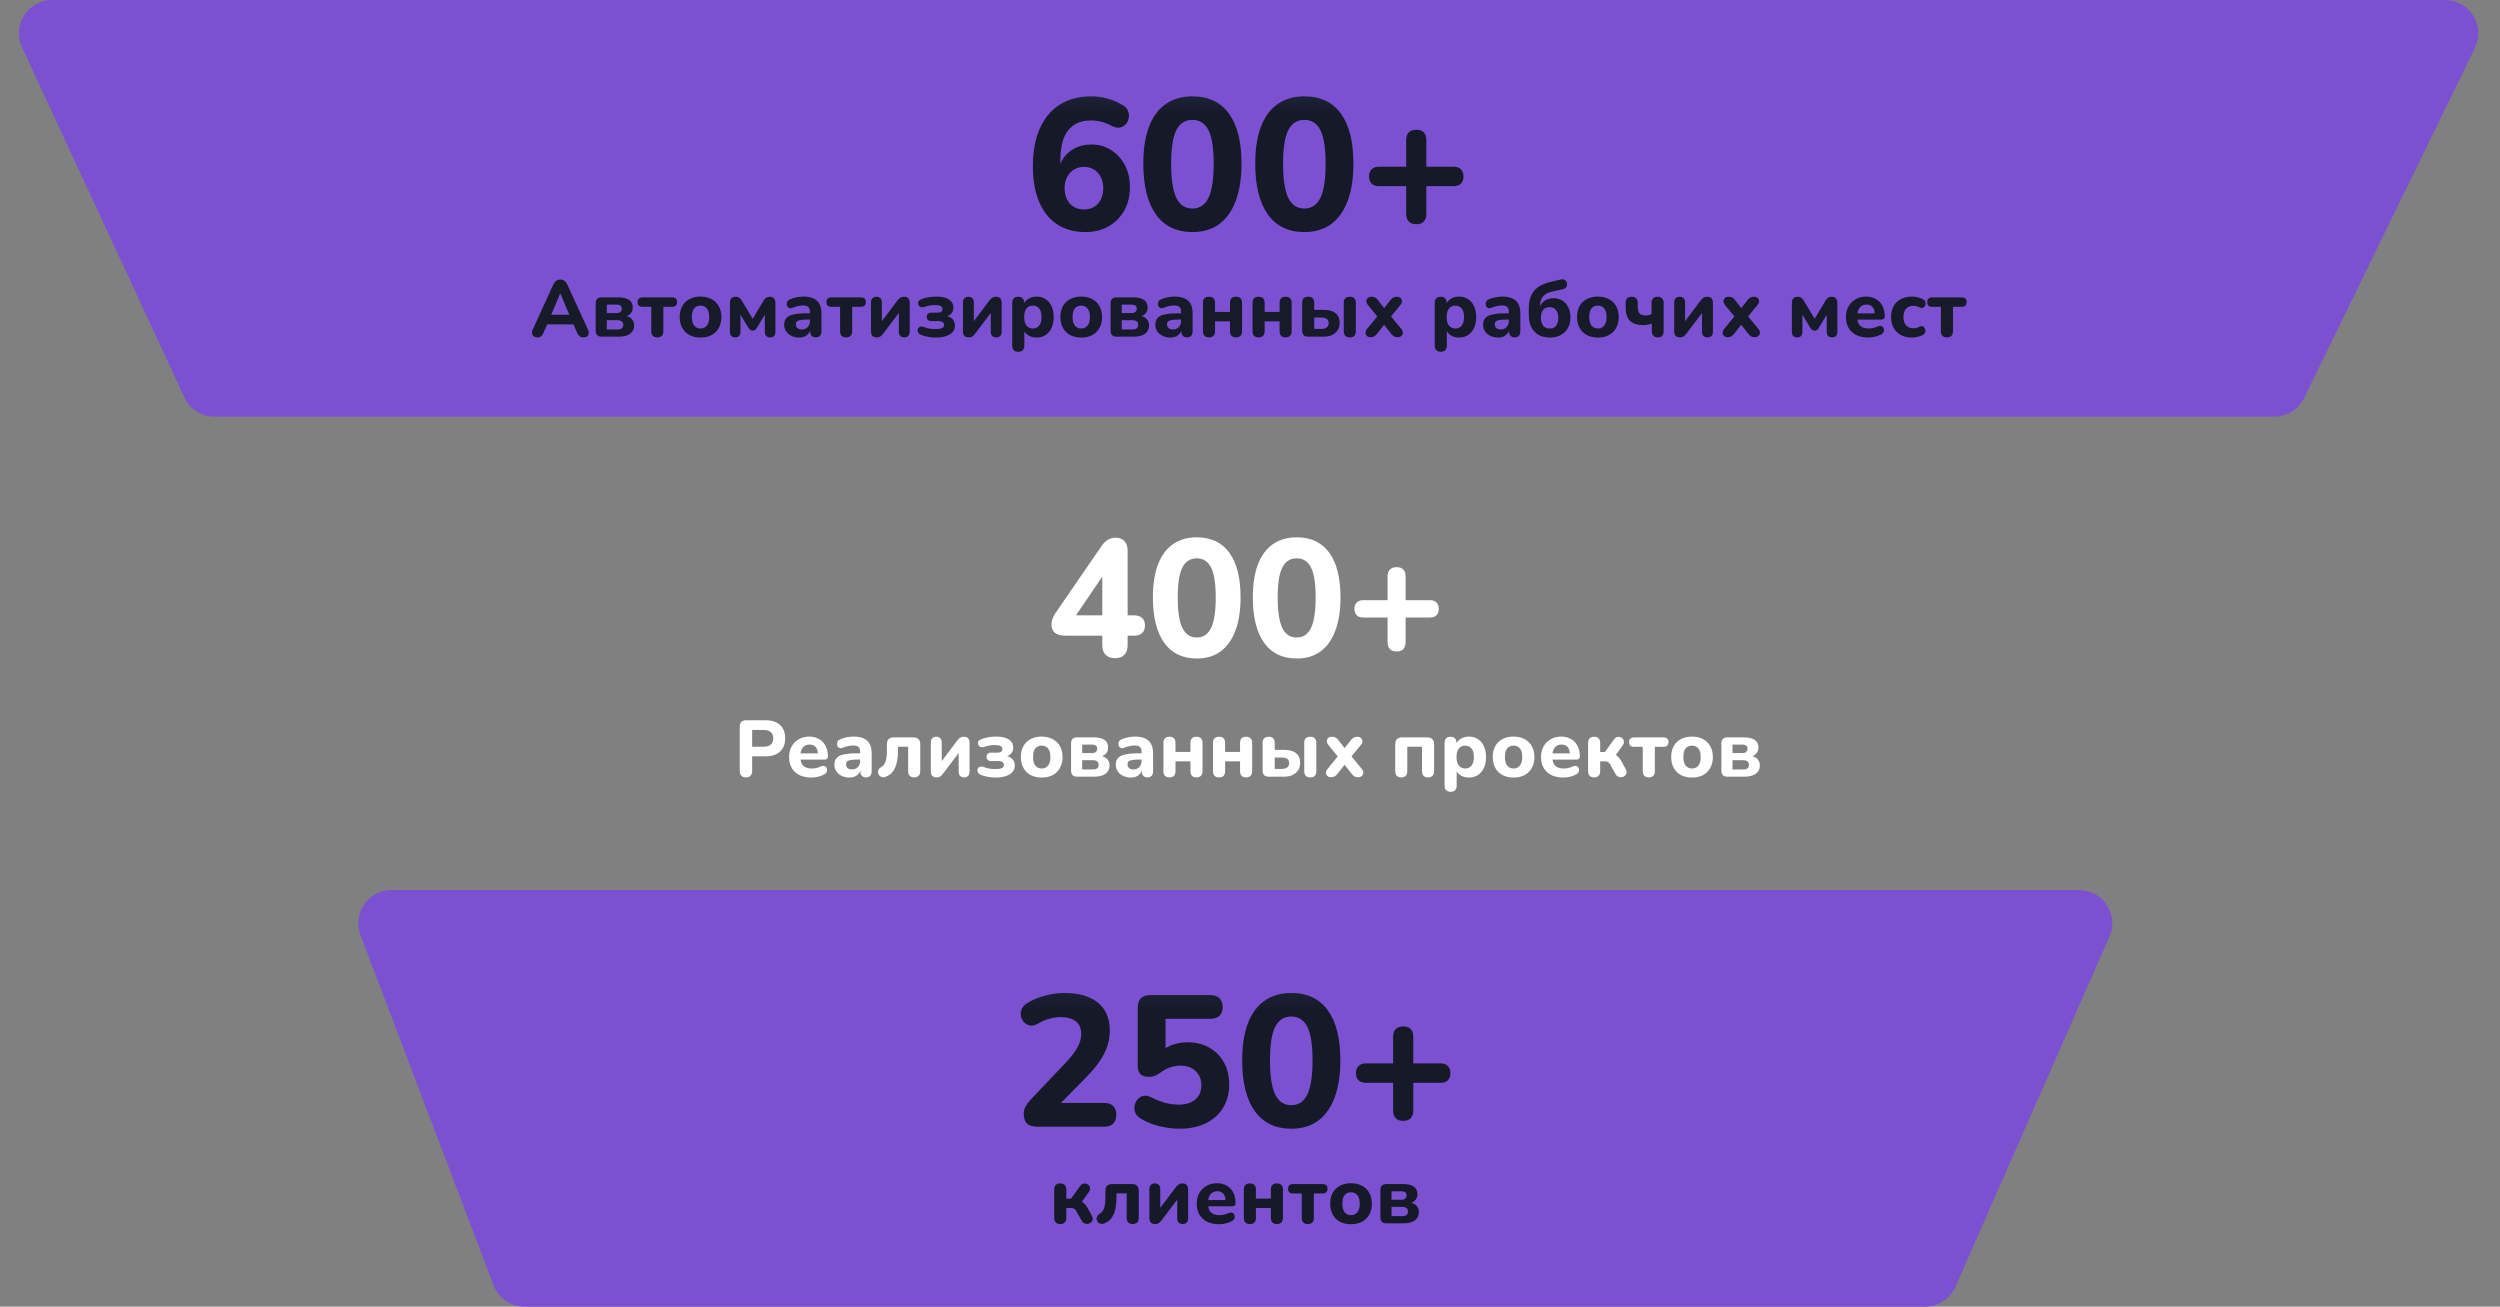 <svg width="750" height="392" viewBox="0 0 750 392" fill="none" xmlns="http://www.w3.org/2000/svg">
<rect x="0" y="0" width="750" height="392" fill="#808080" stroke="none"/>
<path d="M334.539 197.45C333.339 197.45 332.389 197.117 331.689 196.45C331.022 195.783 330.689 194.817 330.689 193.55V190.7H319.489C318.256 190.7 317.272 190.433 316.539 189.9C315.806 189.333 315.439 188.483 315.439 187.35C315.439 186.683 315.589 186 315.889 185.3C316.189 184.6 316.722 183.733 317.489 182.7L330.439 163.85C331.006 163.017 331.639 162.383 332.339 161.95C333.039 161.517 333.839 161.3 334.739 161.3C335.806 161.3 336.656 161.633 337.289 162.3C337.956 162.933 338.289 163.9 338.289 165.2V184.6H340.139C341.239 184.6 342.072 184.867 342.639 185.4C343.206 185.9 343.489 186.65 343.489 187.65C343.489 188.617 343.206 189.367 342.639 189.9C342.106 190.433 341.272 190.7 340.139 190.7H338.289V193.55C338.289 194.817 337.956 195.783 337.289 196.45C336.656 197.117 335.739 197.45 334.539 197.45ZM330.689 184.6V170.85H332.139L321.489 186.5V184.6H330.689ZM359.02 197.55C354.753 197.55 351.486 195.967 349.22 192.8C346.986 189.6 345.87 185.083 345.87 179.25C345.87 175.35 346.37 172.067 347.37 169.4C348.403 166.7 349.886 164.667 351.82 163.3C353.786 161.9 356.186 161.2 359.02 161.2C363.32 161.2 366.586 162.75 368.82 165.85C371.053 168.917 372.17 173.383 372.17 179.25C372.17 183.15 371.653 186.467 370.62 189.2C369.62 191.9 368.153 193.967 366.22 195.4C364.286 196.833 361.886 197.55 359.02 197.55ZM359.02 191.25C360.953 191.25 362.386 190.3 363.32 188.4C364.253 186.467 364.72 183.417 364.72 179.25C364.72 175.083 364.253 172.083 363.32 170.25C362.386 168.417 360.953 167.5 359.02 167.5C357.086 167.5 355.653 168.417 354.72 170.25C353.786 172.083 353.32 175.083 353.32 179.25C353.32 183.417 353.786 186.467 354.72 188.4C355.653 190.3 357.086 191.25 359.02 191.25ZM389 197.55C384.733 197.55 381.467 195.967 379.2 192.8C376.967 189.6 375.85 185.083 375.85 179.25C375.85 175.35 376.35 172.067 377.35 169.4C378.383 166.7 379.867 164.667 381.8 163.3C383.767 161.9 386.167 161.2 389 161.2C393.3 161.2 396.567 162.75 398.8 165.85C401.033 168.917 402.15 173.383 402.15 179.25C402.15 183.15 401.633 186.467 400.6 189.2C399.6 191.9 398.133 193.967 396.2 195.4C394.267 196.833 391.867 197.55 389 197.55ZM389 191.25C390.933 191.25 392.367 190.3 393.3 188.4C394.233 186.467 394.7 183.417 394.7 179.25C394.7 175.083 394.233 172.083 393.3 170.25C392.367 168.417 390.933 167.5 389 167.5C387.067 167.5 385.633 168.417 384.7 170.25C383.767 172.083 383.3 175.083 383.3 179.25C383.3 183.417 383.767 186.467 384.7 188.4C385.633 190.3 387.067 191.25 389 191.25ZM418.98 195.45C418.114 195.45 417.447 195.217 416.98 194.75C416.514 194.25 416.28 193.567 416.28 192.7V185.25H408.98C408.147 185.25 407.497 185.033 407.03 184.6C406.564 184.133 406.33 183.483 406.33 182.65C406.33 181.817 406.564 181.183 407.03 180.75C407.497 180.283 408.147 180.05 408.98 180.05H416.28V172.9C416.28 172 416.514 171.317 416.98 170.85C417.447 170.383 418.13 170.15 419.03 170.15C419.897 170.15 420.547 170.383 420.98 170.85C421.447 171.317 421.68 172 421.68 172.9V180.05H428.98C429.847 180.05 430.497 180.283 430.93 180.75C431.397 181.183 431.63 181.817 431.63 182.65C431.63 183.483 431.397 184.133 430.93 184.6C430.497 185.033 429.847 185.25 428.98 185.25H421.68V192.7C421.68 193.567 421.447 194.25 420.98 194.75C420.547 195.217 419.88 195.45 418.98 195.45Z" fill="white"/>
<path d="M223.799 233.216C223.191 233.216 222.727 233.048 222.407 232.712C222.087 232.376 221.927 231.904 221.927 231.296V217.976C221.927 217.352 222.087 216.88 222.407 216.56C222.743 216.24 223.215 216.08 223.823 216.08H229.655C231.543 216.08 232.999 216.56 234.023 217.52C235.047 218.464 235.559 219.784 235.559 221.48C235.559 223.176 235.047 224.504 234.023 225.464C232.999 226.424 231.543 226.904 229.655 226.904H225.647V231.296C225.647 231.904 225.487 232.376 225.167 232.712C224.863 233.048 224.407 233.216 223.799 233.216ZM225.647 224.024H229.031C229.991 224.024 230.719 223.808 231.215 223.376C231.727 222.944 231.983 222.312 231.983 221.48C231.983 220.648 231.727 220.024 231.215 219.608C230.719 219.192 229.991 218.984 229.031 218.984H225.647V224.024ZM243.419 233.264C242.027 233.264 240.827 233.016 239.819 232.52C238.827 232.008 238.059 231.296 237.515 230.384C236.987 229.456 236.723 228.368 236.723 227.12C236.723 225.904 236.979 224.84 237.491 223.928C238.003 223 238.715 222.28 239.627 221.768C240.555 221.24 241.603 220.976 242.771 220.976C243.619 220.976 244.387 221.12 245.075 221.408C245.763 221.68 246.355 222.08 246.851 222.608C247.347 223.12 247.723 223.752 247.979 224.504C248.235 225.24 248.363 226.064 248.363 226.976C248.363 227.28 248.267 227.512 248.075 227.672C247.883 227.816 247.603 227.888 247.235 227.888H239.699V226.016H245.747L245.363 226.352C245.363 225.696 245.267 225.152 245.075 224.72C244.883 224.272 244.603 223.936 244.235 223.712C243.883 223.488 243.443 223.376 242.915 223.376C242.323 223.376 241.819 223.512 241.403 223.784C240.987 224.056 240.667 224.448 240.443 224.96C240.219 225.472 240.107 226.088 240.107 226.808V227C240.107 228.216 240.387 229.112 240.947 229.688C241.523 230.264 242.371 230.552 243.491 230.552C243.875 230.552 244.315 230.504 244.811 230.408C245.307 230.312 245.771 230.16 246.203 229.952C246.571 229.776 246.899 229.72 247.187 229.784C247.475 229.832 247.699 229.96 247.859 230.168C248.019 230.376 248.107 230.616 248.123 230.888C248.155 231.16 248.099 231.432 247.955 231.704C247.811 231.96 247.571 232.176 247.235 232.352C246.691 232.656 246.075 232.88 245.387 233.024C244.715 233.184 244.059 233.264 243.419 233.264ZM254.83 233.264C253.966 233.264 253.19 233.096 252.502 232.76C251.814 232.424 251.278 231.968 250.894 231.392C250.51 230.816 250.318 230.168 250.318 229.448C250.318 228.584 250.542 227.904 250.99 227.408C251.438 226.896 252.166 226.536 253.174 226.328C254.182 226.104 255.518 225.992 257.182 225.992H258.454V227.864H257.206C256.39 227.864 255.726 227.912 255.214 228.008C254.718 228.088 254.358 228.232 254.134 228.44C253.926 228.648 253.822 228.936 253.822 229.304C253.822 229.752 253.974 230.12 254.278 230.408C254.598 230.696 255.054 230.84 255.646 230.84C256.11 230.84 256.518 230.736 256.87 230.528C257.238 230.304 257.526 230.008 257.734 229.64C257.942 229.256 258.046 228.824 258.046 228.344V225.584C258.046 224.88 257.886 224.384 257.566 224.096C257.246 223.792 256.702 223.64 255.934 223.64C255.502 223.64 255.03 223.696 254.518 223.808C254.022 223.904 253.47 224.072 252.862 224.312C252.51 224.472 252.198 224.512 251.926 224.432C251.654 224.336 251.446 224.176 251.302 223.952C251.158 223.712 251.086 223.456 251.086 223.184C251.086 222.896 251.166 222.624 251.326 222.368C251.486 222.096 251.75 221.896 252.118 221.768C252.87 221.464 253.574 221.256 254.23 221.144C254.902 221.032 255.518 220.976 256.078 220.976C257.31 220.976 258.318 221.16 259.102 221.528C259.902 221.88 260.502 222.432 260.902 223.184C261.302 223.92 261.502 224.872 261.502 226.04V231.368C261.502 231.96 261.358 232.416 261.07 232.736C260.782 233.056 260.366 233.216 259.822 233.216C259.278 233.216 258.854 233.056 258.55 232.736C258.262 232.416 258.118 231.96 258.118 231.368V230.48L258.286 230.624C258.19 231.168 257.982 231.64 257.662 232.04C257.358 232.424 256.966 232.728 256.486 232.952C256.006 233.16 255.454 233.264 254.83 233.264ZM274.276 233.216C273.684 233.216 273.228 233.056 272.908 232.736C272.604 232.416 272.452 231.96 272.452 231.368V224.024H269.38V225.344C269.38 226.368 269.308 227.296 269.164 228.128C269.02 228.96 268.804 229.696 268.516 230.336C268.228 230.976 267.86 231.52 267.412 231.968C266.964 232.4 266.428 232.744 265.804 233C265.388 233.176 265.012 233.224 264.676 233.144C264.34 233.064 264.06 232.912 263.836 232.688C263.628 232.464 263.492 232.2 263.428 231.896C263.38 231.576 263.42 231.264 263.548 230.96C263.692 230.64 263.948 230.368 264.316 230.144C264.668 229.952 264.956 229.704 265.18 229.4C265.404 229.096 265.58 228.736 265.708 228.32C265.836 227.904 265.924 227.448 265.972 226.952C266.036 226.44 266.068 225.864 266.068 225.224V223.256C266.068 222.6 266.236 222.096 266.572 221.744C266.924 221.392 267.428 221.216 268.084 221.216H274.06C274.716 221.216 275.212 221.392 275.548 221.744C275.9 222.096 276.076 222.6 276.076 223.256V231.368C276.076 231.96 275.916 232.416 275.596 232.736C275.292 233.056 274.852 233.216 274.276 233.216ZM280.932 233.216C280.564 233.216 280.252 233.144 279.996 233C279.74 232.856 279.548 232.648 279.42 232.376C279.308 232.088 279.252 231.72 279.252 231.272V222.752C279.252 222.192 279.396 221.768 279.684 221.48C279.972 221.176 280.372 221.024 280.884 221.024C281.412 221.024 281.812 221.176 282.084 221.48C282.372 221.768 282.516 222.192 282.516 222.752V229.208H281.868L287.172 222.176C287.364 221.92 287.612 221.664 287.916 221.408C288.22 221.152 288.652 221.024 289.212 221.024C289.58 221.024 289.884 221.096 290.124 221.24C290.38 221.368 290.564 221.576 290.676 221.864C290.804 222.136 290.868 222.496 290.868 222.944V231.488C290.868 232.032 290.724 232.456 290.436 232.76C290.164 233.064 289.772 233.216 289.26 233.216C288.716 233.216 288.3 233.064 288.012 232.76C287.74 232.456 287.604 232.032 287.604 231.488V225.008H288.276L282.948 232.04C282.756 232.312 282.508 232.576 282.204 232.832C281.916 233.088 281.492 233.216 280.932 233.216ZM298.649 233.264C297.865 233.264 297.097 233.192 296.345 233.048C295.593 232.92 294.905 232.728 294.281 232.472C293.929 232.328 293.665 232.136 293.489 231.896C293.329 231.656 293.241 231.4 293.225 231.128C293.225 230.856 293.297 230.616 293.441 230.408C293.601 230.2 293.817 230.064 294.089 230C294.377 229.92 294.721 229.952 295.121 230.096C295.633 230.304 296.193 230.464 296.801 230.576C297.425 230.672 298.017 230.72 298.577 230.72C299.489 230.72 300.145 230.624 300.545 230.432C300.961 230.224 301.169 229.904 301.169 229.472C301.169 229.104 301.025 228.824 300.737 228.632C300.465 228.424 300.057 228.32 299.513 228.32H297.329C296.897 228.32 296.561 228.208 296.321 227.984C296.081 227.744 295.961 227.432 295.961 227.048C295.961 226.648 296.081 226.344 296.321 226.136C296.561 225.912 296.897 225.8 297.329 225.8H299.201C299.681 225.8 300.049 225.712 300.305 225.536C300.577 225.344 300.713 225.072 300.713 224.72C300.713 224.336 300.537 224.04 300.185 223.832C299.849 223.624 299.209 223.52 298.265 223.52C297.753 223.52 297.249 223.568 296.753 223.664C296.273 223.744 295.801 223.872 295.337 224.048C294.857 224.208 294.457 224.216 294.137 224.072C293.817 223.928 293.593 223.704 293.465 223.4C293.353 223.096 293.361 222.792 293.489 222.488C293.633 222.168 293.921 221.928 294.353 221.768C295.041 221.496 295.761 221.296 296.513 221.168C297.281 221.04 298.081 220.976 298.913 220.976C300.545 220.976 301.793 221.272 302.657 221.864C303.537 222.44 303.977 223.256 303.977 224.312C303.977 225.032 303.729 225.648 303.233 226.16C302.753 226.656 302.097 226.968 301.265 227.096V226.736C302.289 226.816 303.073 227.112 303.617 227.624C304.161 228.12 304.433 228.808 304.433 229.688C304.433 230.776 303.929 231.648 302.921 232.304C301.913 232.944 300.489 233.264 298.649 233.264ZM312.502 233.264C311.238 233.264 310.134 233.016 309.19 232.52C308.262 232.024 307.542 231.312 307.03 230.384C306.518 229.456 306.262 228.36 306.262 227.096C306.262 226.152 306.406 225.304 306.694 224.552C306.982 223.8 307.398 223.16 307.942 222.632C308.502 222.088 309.166 221.68 309.934 221.408C310.702 221.12 311.558 220.976 312.502 220.976C313.766 220.976 314.862 221.224 315.79 221.72C316.734 222.216 317.462 222.92 317.974 223.832C318.502 224.744 318.766 225.832 318.766 227.096C318.766 228.056 318.614 228.912 318.31 229.664C318.022 230.416 317.606 231.064 317.062 231.608C316.518 232.152 315.854 232.568 315.07 232.856C314.302 233.128 313.446 233.264 312.502 233.264ZM312.502 230.552C313.03 230.552 313.486 230.424 313.87 230.168C314.254 229.912 314.558 229.536 314.782 229.04C315.006 228.528 315.118 227.88 315.118 227.096C315.118 225.928 314.878 225.072 314.398 224.528C313.918 223.968 313.286 223.688 312.502 223.688C311.99 223.688 311.534 223.808 311.134 224.048C310.75 224.288 310.446 224.664 310.222 225.176C310.014 225.672 309.91 226.312 309.91 227.096C309.91 228.264 310.15 229.136 310.63 229.712C311.11 230.272 311.734 230.552 312.502 230.552ZM323.074 233C322.514 233 322.082 232.848 321.778 232.544C321.474 232.24 321.322 231.8 321.322 231.224V222.992C321.322 222.416 321.474 221.976 321.778 221.672C322.082 221.368 322.514 221.216 323.074 221.216H328.018C329.09 221.216 329.946 221.344 330.586 221.6C331.242 221.84 331.714 222.192 332.002 222.656C332.29 223.104 332.434 223.656 332.434 224.312C332.434 225.032 332.186 225.648 331.69 226.16C331.194 226.656 330.538 226.968 329.722 227.096V226.736C330.794 226.816 331.586 227.12 332.098 227.648C332.61 228.176 332.866 228.856 332.866 229.688C332.866 230.696 332.466 231.504 331.666 232.112C330.882 232.704 329.73 233 328.21 233H323.074ZM324.658 230.84H327.85C328.426 230.84 328.858 230.728 329.146 230.504C329.45 230.264 329.602 229.912 329.602 229.448C329.602 228.984 329.45 228.64 329.146 228.416C328.858 228.176 328.426 228.056 327.85 228.056H324.658V230.84ZM324.658 225.92H327.634C328.114 225.92 328.49 225.808 328.762 225.584C329.034 225.344 329.17 225.024 329.17 224.624C329.17 224.208 329.034 223.896 328.762 223.688C328.49 223.48 328.114 223.376 327.634 223.376H324.658V225.92ZM339.252 233.264C338.388 233.264 337.612 233.096 336.924 232.76C336.236 232.424 335.7 231.968 335.316 231.392C334.932 230.816 334.74 230.168 334.74 229.448C334.74 228.584 334.964 227.904 335.412 227.408C335.86 226.896 336.588 226.536 337.596 226.328C338.604 226.104 339.94 225.992 341.604 225.992H342.876V227.864H341.628C340.812 227.864 340.148 227.912 339.636 228.008C339.14 228.088 338.78 228.232 338.556 228.44C338.348 228.648 338.244 228.936 338.244 229.304C338.244 229.752 338.396 230.12 338.7 230.408C339.02 230.696 339.476 230.84 340.068 230.84C340.532 230.84 340.94 230.736 341.292 230.528C341.66 230.304 341.948 230.008 342.156 229.64C342.364 229.256 342.468 228.824 342.468 228.344V225.584C342.468 224.88 342.308 224.384 341.988 224.096C341.668 223.792 341.124 223.64 340.356 223.64C339.924 223.64 339.452 223.696 338.94 223.808C338.444 223.904 337.892 224.072 337.284 224.312C336.932 224.472 336.62 224.512 336.348 224.432C336.076 224.336 335.868 224.176 335.724 223.952C335.58 223.712 335.508 223.456 335.508 223.184C335.508 222.896 335.588 222.624 335.748 222.368C335.908 222.096 336.172 221.896 336.54 221.768C337.292 221.464 337.996 221.256 338.652 221.144C339.324 221.032 339.94 220.976 340.5 220.976C341.732 220.976 342.74 221.16 343.524 221.528C344.324 221.88 344.924 222.432 345.324 223.184C345.724 223.92 345.924 224.872 345.924 226.04V231.368C345.924 231.96 345.78 232.416 345.492 232.736C345.204 233.056 344.788 233.216 344.244 233.216C343.7 233.216 343.276 233.056 342.972 232.736C342.684 232.416 342.54 231.96 342.54 231.368V230.48L342.708 230.624C342.612 231.168 342.404 231.64 342.084 232.04C341.78 232.424 341.388 232.728 340.908 232.952C340.428 233.16 339.876 233.264 339.252 233.264ZM350.849 233.216C350.257 233.216 349.801 233.056 349.481 232.736C349.177 232.416 349.025 231.96 349.025 231.368V222.848C349.025 222.24 349.177 221.784 349.481 221.48C349.801 221.176 350.257 221.024 350.849 221.024C351.425 221.024 351.865 221.176 352.169 221.48C352.489 221.784 352.649 222.24 352.649 222.848V225.584H357.137V222.848C357.137 222.24 357.289 221.784 357.593 221.48C357.897 221.176 358.345 221.024 358.937 221.024C359.513 221.024 359.961 221.176 360.281 221.48C360.601 221.784 360.761 222.24 360.761 222.848V231.368C360.761 231.96 360.601 232.416 360.281 232.736C359.961 233.056 359.513 233.216 358.937 233.216C358.345 233.216 357.897 233.056 357.593 232.736C357.289 232.416 357.137 231.96 357.137 231.368V228.392H352.649V231.368C352.649 231.96 352.497 232.416 352.193 232.736C351.889 233.056 351.441 233.216 350.849 233.216ZM365.732 233.216C365.14 233.216 364.684 233.056 364.364 232.736C364.06 232.416 363.908 231.96 363.908 231.368V222.848C363.908 222.24 364.06 221.784 364.364 221.48C364.684 221.176 365.14 221.024 365.732 221.024C366.308 221.024 366.748 221.176 367.052 221.48C367.372 221.784 367.532 222.24 367.532 222.848V225.584H372.02V222.848C372.02 222.24 372.172 221.784 372.476 221.48C372.78 221.176 373.228 221.024 373.82 221.024C374.396 221.024 374.844 221.176 375.164 221.48C375.484 221.784 375.644 222.24 375.644 222.848V231.368C375.644 231.96 375.484 232.416 375.164 232.736C374.844 233.056 374.396 233.216 373.82 233.216C373.228 233.216 372.78 233.056 372.476 232.736C372.172 232.416 372.02 231.96 372.02 231.368V228.392H367.532V231.368C367.532 231.96 367.38 232.416 367.076 232.736C366.772 233.056 366.324 233.216 365.732 233.216ZM380.543 233C379.983 233 379.551 232.848 379.247 232.544C378.943 232.24 378.791 231.8 378.791 231.224V222.848C378.791 222.24 378.943 221.784 379.247 221.48C379.567 221.176 380.023 221.024 380.615 221.024C381.191 221.024 381.631 221.176 381.935 221.48C382.255 221.784 382.415 222.24 382.415 222.848V224.96H385.247C386.831 224.96 388.023 225.296 388.823 225.968C389.639 226.624 390.047 227.6 390.047 228.896C390.047 229.712 389.847 230.432 389.447 231.056C389.047 231.664 388.487 232.144 387.767 232.496C387.063 232.832 386.223 233 385.247 233H380.543ZM382.415 230.672H384.623C385.279 230.672 385.791 230.528 386.159 230.24C386.543 229.952 386.735 229.52 386.735 228.944C386.735 228.368 386.551 227.944 386.183 227.672C385.815 227.4 385.295 227.264 384.623 227.264H382.415V230.672ZM393.071 233.216C392.495 233.216 392.047 233.056 391.727 232.736C391.423 232.416 391.271 231.96 391.271 231.368V222.848C391.271 222.24 391.423 221.784 391.727 221.48C392.047 221.176 392.495 221.024 393.071 221.024C393.663 221.024 394.111 221.176 394.415 221.48C394.735 221.784 394.895 222.24 394.895 222.848V231.368C394.895 232.6 394.287 233.216 393.071 233.216ZM399.305 233.168C398.857 233.168 398.497 233.048 398.225 232.808C397.953 232.552 397.809 232.232 397.793 231.848C397.793 231.464 397.953 231.072 398.273 230.672L401.993 226.112V227.744L398.537 223.52C398.201 223.104 398.041 222.704 398.057 222.32C398.073 221.936 398.217 221.624 398.489 221.384C398.761 221.144 399.121 221.024 399.569 221.024C400.001 221.024 400.361 221.096 400.649 221.24C400.937 221.384 401.209 221.624 401.465 221.96L404.033 225.248H402.761L405.329 221.96C405.601 221.624 405.881 221.384 406.169 221.24C406.457 221.096 406.809 221.024 407.225 221.024C407.673 221.024 408.033 221.152 408.305 221.408C408.577 221.648 408.713 221.96 408.713 222.344C408.729 222.728 408.569 223.12 408.233 223.52L404.777 227.744V226.112L408.521 230.672C408.857 231.056 409.017 231.44 409.001 231.824C408.985 232.208 408.833 232.528 408.545 232.784C408.273 233.04 407.913 233.168 407.465 233.168C407.033 233.168 406.673 233.096 406.385 232.952C406.113 232.792 405.841 232.552 405.569 232.232L402.761 228.656H403.985L401.177 232.232C400.921 232.536 400.649 232.768 400.361 232.928C400.089 233.088 399.737 233.168 399.305 233.168ZM420.388 233.216C419.796 233.216 419.34 233.056 419.02 232.736C418.716 232.416 418.564 231.96 418.564 231.368V223.256C418.564 222.6 418.732 222.096 419.068 221.744C419.42 221.392 419.924 221.216 420.58 221.216H428.188C428.844 221.216 429.348 221.392 429.7 221.744C430.052 222.096 430.228 222.6 430.228 223.256V231.368C430.228 231.96 430.068 232.416 429.748 232.736C429.428 233.056 428.98 233.216 428.404 233.216C427.812 233.216 427.364 233.056 427.06 232.736C426.756 232.416 426.604 231.96 426.604 231.368V224.024H422.188V231.368C422.188 231.96 422.036 232.416 421.732 232.736C421.428 233.056 420.98 233.216 420.388 233.216ZM435.201 237.536C434.609 237.536 434.153 237.376 433.833 237.056C433.529 236.752 433.377 236.296 433.377 235.688V222.848C433.377 222.256 433.529 221.808 433.833 221.504C434.153 221.184 434.593 221.024 435.153 221.024C435.745 221.024 436.193 221.184 436.497 221.504C436.801 221.808 436.953 222.256 436.953 222.848V224.48L436.689 223.544C436.929 222.776 437.409 222.16 438.129 221.696C438.865 221.216 439.705 220.976 440.649 220.976C441.673 220.976 442.569 221.224 443.337 221.72C444.121 222.216 444.729 222.92 445.161 223.832C445.593 224.744 445.809 225.832 445.809 227.096C445.809 228.36 445.593 229.456 445.161 230.384C444.729 231.312 444.129 232.024 443.361 232.52C442.593 233.016 441.689 233.264 440.649 233.264C439.721 233.264 438.897 233.04 438.177 232.592C437.457 232.128 436.969 231.528 436.713 230.792H437.001V235.688C437.001 236.296 436.841 236.752 436.521 237.056C436.217 237.376 435.777 237.536 435.201 237.536ZM439.569 230.552C440.081 230.552 440.529 230.424 440.913 230.168C441.313 229.912 441.617 229.536 441.825 229.04C442.049 228.528 442.161 227.88 442.161 227.096C442.161 225.928 441.921 225.072 441.441 224.528C440.961 223.968 440.337 223.688 439.569 223.688C439.057 223.688 438.601 223.808 438.201 224.048C437.817 224.288 437.513 224.664 437.289 225.176C437.065 225.672 436.953 226.312 436.953 227.096C436.953 228.264 437.193 229.136 437.673 229.712C438.153 230.272 438.785 230.552 439.569 230.552ZM454.064 233.264C452.8 233.264 451.696 233.016 450.752 232.52C449.824 232.024 449.104 231.312 448.592 230.384C448.08 229.456 447.824 228.36 447.824 227.096C447.824 226.152 447.968 225.304 448.256 224.552C448.544 223.8 448.96 223.16 449.504 222.632C450.064 222.088 450.728 221.68 451.496 221.408C452.264 221.12 453.12 220.976 454.064 220.976C455.328 220.976 456.424 221.224 457.352 221.72C458.296 222.216 459.024 222.92 459.536 223.832C460.064 224.744 460.328 225.832 460.328 227.096C460.328 228.056 460.176 228.912 459.872 229.664C459.584 230.416 459.168 231.064 458.624 231.608C458.08 232.152 457.416 232.568 456.632 232.856C455.864 233.128 455.008 233.264 454.064 233.264ZM454.064 230.552C454.592 230.552 455.048 230.424 455.432 230.168C455.816 229.912 456.12 229.536 456.344 229.04C456.568 228.528 456.68 227.88 456.68 227.096C456.68 225.928 456.44 225.072 455.96 224.528C455.48 223.968 454.848 223.688 454.064 223.688C453.552 223.688 453.096 223.808 452.696 224.048C452.312 224.288 452.008 224.664 451.784 225.176C451.576 225.672 451.472 226.312 451.472 227.096C451.472 228.264 451.712 229.136 452.192 229.712C452.672 230.272 453.296 230.552 454.064 230.552ZM469.005 233.264C467.613 233.264 466.413 233.016 465.405 232.52C464.413 232.008 463.645 231.296 463.101 230.384C462.573 229.456 462.309 228.368 462.309 227.12C462.309 225.904 462.565 224.84 463.077 223.928C463.589 223 464.301 222.28 465.213 221.768C466.141 221.24 467.189 220.976 468.357 220.976C469.205 220.976 469.973 221.12 470.661 221.408C471.349 221.68 471.941 222.08 472.437 222.608C472.933 223.12 473.309 223.752 473.565 224.504C473.821 225.24 473.949 226.064 473.949 226.976C473.949 227.28 473.853 227.512 473.661 227.672C473.469 227.816 473.189 227.888 472.821 227.888H465.285V226.016H471.333L470.949 226.352C470.949 225.696 470.853 225.152 470.661 224.72C470.469 224.272 470.189 223.936 469.821 223.712C469.469 223.488 469.029 223.376 468.501 223.376C467.909 223.376 467.405 223.512 466.989 223.784C466.573 224.056 466.253 224.448 466.029 224.96C465.805 225.472 465.693 226.088 465.693 226.808V227C465.693 228.216 465.973 229.112 466.533 229.688C467.109 230.264 467.957 230.552 469.077 230.552C469.461 230.552 469.901 230.504 470.397 230.408C470.893 230.312 471.357 230.16 471.789 229.952C472.157 229.776 472.485 229.72 472.773 229.784C473.061 229.832 473.285 229.96 473.445 230.168C473.605 230.376 473.693 230.616 473.709 230.888C473.741 231.16 473.685 231.432 473.541 231.704C473.397 231.96 473.157 232.176 472.821 232.352C472.277 232.656 471.661 232.88 470.973 233.024C470.301 233.184 469.645 233.264 469.005 233.264ZM478.256 233.216C477.664 233.216 477.208 233.056 476.888 232.736C476.584 232.416 476.432 231.96 476.432 231.368V222.872C476.432 222.28 476.584 221.824 476.888 221.504C477.208 221.184 477.664 221.024 478.256 221.024C478.832 221.024 479.272 221.184 479.576 221.504C479.896 221.824 480.056 222.28 480.056 222.872V225.608H481.472L484.16 221.864C484.416 221.496 484.712 221.256 485.048 221.144C485.4 221.032 485.736 221.024 486.056 221.12C486.376 221.216 486.64 221.392 486.848 221.648C487.056 221.888 487.168 222.176 487.184 222.512C487.216 222.848 487.096 223.208 486.824 223.592L484.232 227.24L483.512 226.064C483.944 226.112 484.336 226.24 484.688 226.448C485.04 226.656 485.36 226.928 485.648 227.264C485.936 227.584 486.208 227.976 486.464 228.44L487.736 230.768C487.96 231.168 488.032 231.544 487.952 231.896C487.888 232.232 487.72 232.512 487.448 232.736C487.192 232.96 486.888 233.096 486.536 233.144C486.184 233.208 485.84 233.168 485.504 233.024C485.168 232.88 484.888 232.6 484.664 232.184L483.2 229.592C483.04 229.272 482.872 229.024 482.696 228.848C482.52 228.672 482.32 228.552 482.096 228.488C481.888 228.424 481.64 228.392 481.352 228.392H480.056V231.368C480.056 231.96 479.896 232.416 479.576 232.736C479.272 233.056 478.832 233.216 478.256 233.216ZM494.626 233.216C494.05 233.216 493.602 233.056 493.282 232.736C492.978 232.416 492.826 231.96 492.826 231.368V224.048H490.234C489.226 224.048 488.722 223.576 488.722 222.632C488.722 222.184 488.85 221.84 489.106 221.6C489.378 221.344 489.754 221.216 490.234 221.216H499.018C500.042 221.216 500.554 221.688 500.554 222.632C500.554 223.096 500.418 223.448 500.146 223.688C499.89 223.928 499.514 224.048 499.018 224.048H496.45V231.368C496.45 231.96 496.298 232.416 495.994 232.736C495.69 233.056 495.234 233.216 494.626 233.216ZM507.596 233.264C506.332 233.264 505.228 233.016 504.284 232.52C503.356 232.024 502.636 231.312 502.124 230.384C501.612 229.456 501.356 228.36 501.356 227.096C501.356 226.152 501.5 225.304 501.788 224.552C502.076 223.8 502.492 223.16 503.036 222.632C503.596 222.088 504.26 221.68 505.028 221.408C505.796 221.12 506.652 220.976 507.596 220.976C508.86 220.976 509.956 221.224 510.884 221.72C511.828 222.216 512.556 222.92 513.068 223.832C513.596 224.744 513.86 225.832 513.86 227.096C513.86 228.056 513.708 228.912 513.404 229.664C513.116 230.416 512.7 231.064 512.156 231.608C511.612 232.152 510.948 232.568 510.164 232.856C509.396 233.128 508.54 233.264 507.596 233.264ZM507.596 230.552C508.124 230.552 508.58 230.424 508.964 230.168C509.348 229.912 509.652 229.536 509.876 229.04C510.1 228.528 510.212 227.88 510.212 227.096C510.212 225.928 509.972 225.072 509.492 224.528C509.012 223.968 508.38 223.688 507.596 223.688C507.084 223.688 506.628 223.808 506.228 224.048C505.844 224.288 505.54 224.664 505.316 225.176C505.108 225.672 505.004 226.312 505.004 227.096C505.004 228.264 505.244 229.136 505.724 229.712C506.204 230.272 506.828 230.552 507.596 230.552ZM518.168 233C517.608 233 517.176 232.848 516.872 232.544C516.568 232.24 516.416 231.8 516.416 231.224V222.992C516.416 222.416 516.568 221.976 516.872 221.672C517.176 221.368 517.608 221.216 518.168 221.216H523.112C524.184 221.216 525.04 221.344 525.68 221.6C526.336 221.84 526.808 222.192 527.096 222.656C527.384 223.104 527.528 223.656 527.528 224.312C527.528 225.032 527.28 225.648 526.784 226.16C526.288 226.656 525.632 226.968 524.816 227.096V226.736C525.888 226.816 526.68 227.12 527.192 227.648C527.704 228.176 527.96 228.856 527.96 229.688C527.96 230.696 527.56 231.504 526.76 232.112C525.976 232.704 524.824 233 523.304 233H518.168ZM519.752 230.84H522.944C523.52 230.84 523.952 230.728 524.24 230.504C524.544 230.264 524.696 229.912 524.696 229.448C524.696 228.984 524.544 228.64 524.24 228.416C523.952 228.176 523.52 228.056 522.944 228.056H519.752V230.84ZM519.752 225.92H522.728C523.208 225.92 523.584 225.808 523.856 225.584C524.128 225.344 524.264 225.024 524.264 224.624C524.264 224.208 524.128 223.896 523.856 223.688C523.584 223.48 523.208 223.376 522.728 223.376H519.752V225.92Z" fill="white"/>
<path d="M733.493 0H15.664C8.357 0 3.518 7.581 6.593 14.209L55.313 119.209C56.952 122.741 60.491 125 64.384 125H682.253C686.075 125 689.563 122.821 691.24 119.386L742.48 14.386C745.722 7.743 740.885 0 733.493 0Z" fill="#7B51D2"/>
<path d="M325.656 69.616C322.296 69.616 319.44 68.832 317.088 67.264C314.736 65.696 312.944 63.437 311.712 60.488C310.48 57.539 309.864 53.973 309.864 49.792C309.864 46.469 310.256 43.52 311.04 40.944C311.861 38.368 313.018 36.184 314.512 34.392C316.005 32.6 317.834 31.237 320 30.304C322.202 29.371 324.666 28.904 327.392 28.904C328.997 28.904 330.621 29.128 332.264 29.576C333.906 30.024 335.437 30.696 336.856 31.592C337.602 31.965 338.106 32.507 338.368 33.216C338.666 33.888 338.76 34.579 338.648 35.288C338.536 35.997 338.256 36.632 337.808 37.192C337.36 37.715 336.781 38.069 336.072 38.256C335.4 38.405 334.616 38.275 333.72 37.864C332.562 37.229 331.442 36.781 330.36 36.52C329.314 36.259 328.288 36.128 327.28 36.128C325.301 36.128 323.621 36.576 322.24 37.472C320.858 38.368 319.813 39.712 319.104 41.504C318.432 43.296 318.096 45.517 318.096 48.168V51.808H317.312C317.648 50.016 318.264 48.504 319.16 47.272C320.093 46.003 321.269 45.032 322.688 44.36C324.106 43.688 325.674 43.352 327.392 43.352C329.632 43.352 331.61 43.912 333.328 45.032C335.082 46.115 336.464 47.627 337.472 49.568C338.48 51.472 338.984 53.656 338.984 56.12C338.984 58.733 338.424 61.067 337.304 63.12C336.184 65.136 334.616 66.723 332.6 67.88C330.621 69.037 328.306 69.616 325.656 69.616ZM325.208 62.84C326.365 62.84 327.373 62.579 328.232 62.056C329.128 61.533 329.8 60.787 330.248 59.816C330.733 58.845 330.976 57.725 330.976 56.456C330.976 55.187 330.733 54.085 330.248 53.152C329.8 52.181 329.128 51.435 328.232 50.912C327.373 50.352 326.365 50.072 325.208 50.072C324.05 50.072 323.024 50.352 322.128 50.912C321.269 51.435 320.597 52.181 320.112 53.152C319.626 54.085 319.384 55.187 319.384 56.456C319.384 57.725 319.626 58.845 320.112 59.816C320.597 60.787 321.269 61.533 322.128 62.056C323.024 62.579 324.05 62.84 325.208 62.84ZM357.722 69.616C352.943 69.616 349.285 67.843 346.746 64.296C344.245 60.712 342.994 55.653 342.994 49.12C342.994 44.752 343.554 41.075 344.674 38.088C345.831 35.064 347.493 32.787 349.658 31.256C351.861 29.688 354.549 28.904 357.722 28.904C362.538 28.904 366.197 30.64 368.698 34.112C371.199 37.547 372.45 42.549 372.45 49.12C372.45 53.488 371.871 57.203 370.714 60.264C369.594 63.288 367.951 65.603 365.786 67.208C363.621 68.813 360.933 69.616 357.722 69.616ZM357.722 62.56C359.887 62.56 361.493 61.496 362.538 59.368C363.583 57.203 364.106 53.787 364.106 49.12C364.106 44.453 363.583 41.093 362.538 39.04C361.493 36.987 359.887 35.96 357.722 35.96C355.557 35.96 353.951 36.987 352.906 39.04C351.861 41.093 351.338 44.453 351.338 49.12C351.338 53.787 351.861 57.203 352.906 59.368C353.951 61.496 355.557 62.56 357.722 62.56ZM391.3 69.616C386.521 69.616 382.863 67.843 380.324 64.296C377.823 60.712 376.572 55.653 376.572 49.12C376.572 44.752 377.132 41.075 378.252 38.088C379.409 35.064 381.071 32.787 383.236 31.256C385.439 29.688 388.127 28.904 391.3 28.904C396.116 28.904 399.775 30.64 402.276 34.112C404.777 37.547 406.028 42.549 406.028 49.12C406.028 53.488 405.449 57.203 404.292 60.264C403.172 63.288 401.529 65.603 399.364 67.208C397.199 68.813 394.511 69.616 391.3 69.616ZM391.3 62.56C393.465 62.56 395.071 61.496 396.116 59.368C397.161 57.203 397.684 53.787 397.684 49.12C397.684 44.453 397.161 41.093 396.116 39.04C395.071 36.987 393.465 35.96 391.3 35.96C389.135 35.96 387.529 36.987 386.484 39.04C385.439 41.093 384.916 44.453 384.916 49.12C384.916 53.787 385.439 57.203 386.484 59.368C387.529 61.496 389.135 62.56 391.3 62.56ZM424.878 67.264C423.907 67.264 423.161 67.003 422.638 66.48C422.115 65.92 421.854 65.155 421.854 64.184V55.84H413.678C412.745 55.84 412.017 55.597 411.494 55.112C410.971 54.589 410.71 53.861 410.71 52.928C410.71 51.995 410.971 51.285 411.494 50.8C412.017 50.277 412.745 50.016 413.678 50.016H421.854V42.008C421.854 41 422.115 40.235 422.638 39.712C423.161 39.189 423.926 38.928 424.934 38.928C425.905 38.928 426.633 39.189 427.118 39.712C427.641 40.235 427.902 41 427.902 42.008V50.016H436.078C437.049 50.016 437.777 50.277 438.262 50.8C438.785 51.285 439.046 51.995 439.046 52.928C439.046 53.861 438.785 54.589 438.262 55.112C437.777 55.597 437.049 55.84 436.078 55.84H427.902V64.184C427.902 65.155 427.641 65.92 427.118 66.48C426.633 67.003 425.886 67.264 424.878 67.264Z" fill="url(#paint0_linear_207_127)"/>
<path d="M161.235 101.216C160.787 101.216 160.419 101.112 160.131 100.904C159.859 100.696 159.683 100.416 159.603 100.064C159.539 99.712 159.611 99.32 159.819 98.888L165.963 85.424C166.219 84.88 166.523 84.488 166.875 84.248C167.227 83.992 167.635 83.864 168.099 83.864C168.563 83.864 168.971 83.992 169.323 84.248C169.675 84.488 169.971 84.88 170.211 85.424L176.403 98.888C176.611 99.32 176.683 99.72 176.619 100.088C176.571 100.44 176.411 100.72 176.139 100.928C175.867 101.12 175.515 101.216 175.083 101.216C174.539 101.216 174.115 101.088 173.811 100.832C173.523 100.576 173.267 100.176 173.043 99.632L171.603 96.296L173.091 97.328H163.083L164.571 96.296L163.155 99.632C162.915 100.192 162.659 100.6 162.387 100.856C162.131 101.096 161.747 101.216 161.235 101.216ZM168.051 88.04L164.979 95.36L164.331 94.424H171.843L171.195 95.36L168.099 88.04H168.051ZM180.457 101C179.897 101 179.465 100.848 179.161 100.544C178.857 100.24 178.705 99.8 178.705 99.224V90.992C178.705 90.416 178.857 89.976 179.161 89.672C179.465 89.368 179.897 89.216 180.457 89.216H185.401C186.473 89.216 187.329 89.344 187.969 89.6C188.625 89.84 189.097 90.192 189.385 90.656C189.673 91.104 189.817 91.656 189.817 92.312C189.817 93.032 189.569 93.648 189.073 94.16C188.577 94.656 187.921 94.968 187.105 95.096V94.736C188.177 94.816 188.969 95.12 189.481 95.648C189.993 96.176 190.249 96.856 190.249 97.688C190.249 98.696 189.849 99.504 189.049 100.112C188.265 100.704 187.113 101 185.593 101H180.457ZM182.041 98.84H185.233C185.809 98.84 186.241 98.728 186.529 98.504C186.833 98.264 186.985 97.912 186.985 97.448C186.985 96.984 186.833 96.64 186.529 96.416C186.241 96.176 185.809 96.056 185.233 96.056H182.041V98.84ZM182.041 93.92H185.017C185.497 93.92 185.873 93.808 186.145 93.584C186.417 93.344 186.553 93.024 186.553 92.624C186.553 92.208 186.417 91.896 186.145 91.688C185.873 91.48 185.497 91.376 185.017 91.376H182.041V93.92ZM197.181 101.216C196.605 101.216 196.157 101.056 195.837 100.736C195.533 100.416 195.381 99.96 195.381 99.368V92.048H192.789C191.781 92.048 191.277 91.576 191.277 90.632C191.277 90.184 191.405 89.84 191.661 89.6C191.933 89.344 192.309 89.216 192.789 89.216H201.573C202.597 89.216 203.109 89.688 203.109 90.632C203.109 91.096 202.973 91.448 202.701 91.688C202.445 91.928 202.069 92.048 201.573 92.048H199.005V99.368C199.005 99.96 198.853 100.416 198.549 100.736C198.245 101.056 197.789 101.216 197.181 101.216ZM210.15 101.264C208.886 101.264 207.782 101.016 206.838 100.52C205.91 100.024 205.19 99.312 204.678 98.384C204.166 97.456 203.91 96.36 203.91 95.096C203.91 94.152 204.054 93.304 204.342 92.552C204.63 91.8 205.046 91.16 205.59 90.632C206.15 90.088 206.814 89.68 207.582 89.408C208.35 89.12 209.206 88.976 210.15 88.976C211.414 88.976 212.51 89.224 213.438 89.72C214.382 90.216 215.11 90.92 215.622 91.832C216.15 92.744 216.414 93.832 216.414 95.096C216.414 96.056 216.262 96.912 215.958 97.664C215.67 98.416 215.254 99.064 214.71 99.608C214.166 100.152 213.502 100.568 212.718 100.856C211.95 101.128 211.094 101.264 210.15 101.264ZM210.15 98.552C210.678 98.552 211.134 98.424 211.518 98.168C211.902 97.912 212.206 97.536 212.43 97.04C212.654 96.528 212.766 95.88 212.766 95.096C212.766 93.928 212.526 93.072 212.046 92.528C211.566 91.968 210.934 91.688 210.15 91.688C209.638 91.688 209.182 91.808 208.782 92.048C208.398 92.288 208.094 92.664 207.87 93.176C207.662 93.672 207.558 94.312 207.558 95.096C207.558 96.264 207.798 97.136 208.278 97.712C208.758 98.272 209.382 98.552 210.15 98.552ZM220.555 101.216C220.043 101.216 219.651 101.072 219.379 100.784C219.107 100.48 218.971 100.056 218.971 99.512V91.016C218.971 90.584 219.027 90.224 219.139 89.936C219.251 89.632 219.435 89.408 219.691 89.264C219.947 89.104 220.259 89.024 220.627 89.024C220.979 89.024 221.275 89.08 221.515 89.192C221.755 89.304 221.963 89.456 222.139 89.648C222.315 89.84 222.475 90.064 222.619 90.32L225.811 95.648L228.979 90.344C229.107 90.104 229.251 89.888 229.411 89.696C229.587 89.504 229.795 89.344 230.035 89.216C230.291 89.088 230.595 89.024 230.947 89.024C231.523 89.024 231.947 89.2 232.219 89.552C232.491 89.888 232.627 90.376 232.627 91.016V99.512C232.627 100.056 232.491 100.48 232.219 100.784C231.947 101.072 231.547 101.216 231.019 101.216C230.523 101.216 230.131 101.072 229.843 100.784C229.571 100.48 229.435 100.056 229.435 99.512V93.416H230.035L227.011 98.456C226.899 98.632 226.755 98.8 226.579 98.96C226.403 99.12 226.147 99.2 225.811 99.2C225.475 99.2 225.219 99.12 225.043 98.96C224.867 98.8 224.715 98.632 224.587 98.456L221.539 93.416H222.139V99.512C222.139 100.056 222.003 100.48 221.731 100.784C221.459 101.072 221.067 101.216 220.555 101.216ZM239.759 101.264C238.895 101.264 238.119 101.096 237.431 100.76C236.743 100.424 236.207 99.968 235.823 99.392C235.439 98.816 235.247 98.168 235.247 97.448C235.247 96.584 235.471 95.904 235.919 95.408C236.367 94.896 237.095 94.536 238.103 94.328C239.111 94.104 240.447 93.992 242.111 93.992H243.383V95.864H242.135C241.319 95.864 240.655 95.912 240.143 96.008C239.647 96.088 239.287 96.232 239.063 96.44C238.855 96.648 238.751 96.936 238.751 97.304C238.751 97.752 238.903 98.12 239.207 98.408C239.527 98.696 239.983 98.84 240.575 98.84C241.039 98.84 241.447 98.736 241.799 98.528C242.167 98.304 242.455 98.008 242.663 97.64C242.871 97.256 242.975 96.824 242.975 96.344V93.584C242.975 92.88 242.815 92.384 242.495 92.096C242.175 91.792 241.631 91.64 240.863 91.64C240.431 91.64 239.959 91.696 239.447 91.808C238.951 91.904 238.399 92.072 237.791 92.312C237.439 92.472 237.127 92.512 236.855 92.432C236.583 92.336 236.375 92.176 236.231 91.952C236.087 91.712 236.015 91.456 236.015 91.184C236.015 90.896 236.095 90.624 236.255 90.368C236.415 90.096 236.679 89.896 237.047 89.768C237.799 89.464 238.503 89.256 239.159 89.144C239.831 89.032 240.447 88.976 241.007 88.976C242.239 88.976 243.247 89.16 244.031 89.528C244.831 89.88 245.431 90.432 245.831 91.184C246.231 91.92 246.431 92.872 246.431 94.04V99.368C246.431 99.96 246.287 100.416 245.999 100.736C245.711 101.056 245.295 101.216 244.751 101.216C244.207 101.216 243.783 101.056 243.479 100.736C243.191 100.416 243.047 99.96 243.047 99.368V98.48L243.215 98.624C243.119 99.168 242.911 99.64 242.591 100.04C242.287 100.424 241.895 100.728 241.415 100.952C240.935 101.16 240.383 101.264 239.759 101.264ZM253.829 101.216C253.253 101.216 252.805 101.056 252.485 100.736C252.181 100.416 252.029 99.96 252.029 99.368V92.048H249.437C248.429 92.048 247.925 91.576 247.925 90.632C247.925 90.184 248.053 89.84 248.309 89.6C248.581 89.344 248.957 89.216 249.437 89.216H258.221C259.245 89.216 259.757 89.688 259.757 90.632C259.757 91.096 259.621 91.448 259.349 91.688C259.093 91.928 258.717 92.048 258.221 92.048H255.653V99.368C255.653 99.96 255.501 100.416 255.197 100.736C254.893 101.056 254.437 101.216 253.829 101.216ZM262.979 101.216C262.611 101.216 262.299 101.144 262.043 101C261.787 100.856 261.595 100.648 261.467 100.376C261.355 100.088 261.299 99.72 261.299 99.272V90.752C261.299 90.192 261.443 89.768 261.731 89.48C262.019 89.176 262.419 89.024 262.931 89.024C263.459 89.024 263.859 89.176 264.131 89.48C264.419 89.768 264.563 90.192 264.563 90.752V97.208H263.915L269.219 90.176C269.411 89.92 269.659 89.664 269.963 89.408C270.267 89.152 270.699 89.024 271.259 89.024C271.627 89.024 271.931 89.096 272.171 89.24C272.427 89.368 272.611 89.576 272.723 89.864C272.851 90.136 272.915 90.496 272.915 90.944V99.488C272.915 100.032 272.771 100.456 272.483 100.76C272.211 101.064 271.819 101.216 271.307 101.216C270.763 101.216 270.347 101.064 270.059 100.76C269.787 100.456 269.651 100.032 269.651 99.488V93.008H270.323L264.995 100.04C264.803 100.312 264.555 100.576 264.251 100.832C263.963 101.088 263.539 101.216 262.979 101.216ZM280.696 101.264C279.912 101.264 279.144 101.192 278.392 101.048C277.64 100.92 276.952 100.728 276.328 100.472C275.976 100.328 275.712 100.136 275.536 99.896C275.376 99.656 275.288 99.4 275.272 99.128C275.272 98.856 275.344 98.616 275.488 98.408C275.648 98.2 275.864 98.064 276.136 98C276.424 97.92 276.768 97.952 277.168 98.096C277.68 98.304 278.24 98.464 278.848 98.576C279.472 98.672 280.064 98.72 280.624 98.72C281.536 98.72 282.192 98.624 282.592 98.432C283.008 98.224 283.216 97.904 283.216 97.472C283.216 97.104 283.072 96.824 282.784 96.632C282.512 96.424 282.104 96.32 281.56 96.32H279.376C278.944 96.32 278.608 96.208 278.368 95.984C278.128 95.744 278.008 95.432 278.008 95.048C278.008 94.648 278.128 94.344 278.368 94.136C278.608 93.912 278.944 93.8 279.376 93.8H281.248C281.728 93.8 282.096 93.712 282.352 93.536C282.624 93.344 282.76 93.072 282.76 92.72C282.76 92.336 282.584 92.04 282.232 91.832C281.896 91.624 281.256 91.52 280.312 91.52C279.8 91.52 279.296 91.568 278.8 91.664C278.32 91.744 277.848 91.872 277.384 92.048C276.904 92.208 276.504 92.216 276.184 92.072C275.864 91.928 275.64 91.704 275.512 91.4C275.4 91.096 275.408 90.792 275.536 90.488C275.68 90.168 275.968 89.928 276.4 89.768C277.088 89.496 277.808 89.296 278.56 89.168C279.328 89.04 280.128 88.976 280.96 88.976C282.592 88.976 283.84 89.272 284.704 89.864C285.584 90.44 286.024 91.256 286.024 92.312C286.024 93.032 285.776 93.648 285.28 94.16C284.8 94.656 284.144 94.968 283.312 95.096V94.736C284.336 94.816 285.12 95.112 285.664 95.624C286.208 96.12 286.48 96.808 286.48 97.688C286.48 98.776 285.976 99.648 284.968 100.304C283.96 100.944 282.536 101.264 280.696 101.264ZM290.565 101.216C290.197 101.216 289.885 101.144 289.629 101C289.373 100.856 289.181 100.648 289.053 100.376C288.941 100.088 288.885 99.72 288.885 99.272V90.752C288.885 90.192 289.029 89.768 289.317 89.48C289.605 89.176 290.005 89.024 290.517 89.024C291.045 89.024 291.445 89.176 291.717 89.48C292.005 89.768 292.149 90.192 292.149 90.752V97.208H291.501L296.805 90.176C296.997 89.92 297.245 89.664 297.549 89.408C297.853 89.152 298.285 89.024 298.845 89.024C299.213 89.024 299.517 89.096 299.757 89.24C300.013 89.368 300.197 89.576 300.309 89.864C300.437 90.136 300.501 90.496 300.501 90.944V99.488C300.501 100.032 300.357 100.456 300.069 100.76C299.797 101.064 299.405 101.216 298.893 101.216C298.349 101.216 297.933 101.064 297.645 100.76C297.373 100.456 297.237 100.032 297.237 99.488V93.008H297.909L292.581 100.04C292.389 100.312 292.141 100.576 291.837 100.832C291.549 101.088 291.125 101.216 290.565 101.216ZM305.498 105.536C304.906 105.536 304.45 105.376 304.13 105.056C303.826 104.752 303.674 104.296 303.674 103.688V90.848C303.674 90.256 303.826 89.808 304.13 89.504C304.45 89.184 304.89 89.024 305.45 89.024C306.042 89.024 306.49 89.184 306.794 89.504C307.098 89.808 307.25 90.256 307.25 90.848V92.48L306.986 91.544C307.226 90.776 307.706 90.16 308.426 89.696C309.162 89.216 310.002 88.976 310.946 88.976C311.97 88.976 312.866 89.224 313.634 89.72C314.418 90.216 315.026 90.92 315.458 91.832C315.89 92.744 316.106 93.832 316.106 95.096C316.106 96.36 315.89 97.456 315.458 98.384C315.026 99.312 314.426 100.024 313.658 100.52C312.89 101.016 311.986 101.264 310.946 101.264C310.018 101.264 309.194 101.04 308.474 100.592C307.754 100.128 307.266 99.528 307.01 98.792H307.298V103.688C307.298 104.296 307.138 104.752 306.818 105.056C306.514 105.376 306.074 105.536 305.498 105.536ZM309.866 98.552C310.378 98.552 310.826 98.424 311.21 98.168C311.61 97.912 311.914 97.536 312.122 97.04C312.346 96.528 312.458 95.88 312.458 95.096C312.458 93.928 312.218 93.072 311.738 92.528C311.258 91.968 310.634 91.688 309.866 91.688C309.354 91.688 308.898 91.808 308.498 92.048C308.114 92.288 307.81 92.664 307.586 93.176C307.362 93.672 307.25 94.312 307.25 95.096C307.25 96.264 307.49 97.136 307.97 97.712C308.45 98.272 309.082 98.552 309.866 98.552ZM324.361 101.264C323.097 101.264 321.993 101.016 321.049 100.52C320.121 100.024 319.401 99.312 318.889 98.384C318.377 97.456 318.121 96.36 318.121 95.096C318.121 94.152 318.265 93.304 318.553 92.552C318.841 91.8 319.257 91.16 319.801 90.632C320.361 90.088 321.025 89.68 321.793 89.408C322.561 89.12 323.417 88.976 324.361 88.976C325.625 88.976 326.721 89.224 327.649 89.72C328.593 90.216 329.321 90.92 329.833 91.832C330.361 92.744 330.625 93.832 330.625 95.096C330.625 96.056 330.473 96.912 330.169 97.664C329.881 98.416 329.465 99.064 328.921 99.608C328.377 100.152 327.713 100.568 326.929 100.856C326.161 101.128 325.305 101.264 324.361 101.264ZM324.361 98.552C324.889 98.552 325.345 98.424 325.729 98.168C326.113 97.912 326.417 97.536 326.641 97.04C326.865 96.528 326.977 95.88 326.977 95.096C326.977 93.928 326.737 93.072 326.257 92.528C325.777 91.968 325.145 91.688 324.361 91.688C323.849 91.688 323.393 91.808 322.993 92.048C322.609 92.288 322.305 92.664 322.081 93.176C321.873 93.672 321.769 94.312 321.769 95.096C321.769 96.264 322.009 97.136 322.489 97.712C322.969 98.272 323.593 98.552 324.361 98.552ZM334.934 101C334.374 101 333.942 100.848 333.638 100.544C333.334 100.24 333.182 99.8 333.182 99.224V90.992C333.182 90.416 333.334 89.976 333.638 89.672C333.942 89.368 334.374 89.216 334.934 89.216H339.878C340.95 89.216 341.806 89.344 342.446 89.6C343.102 89.84 343.574 90.192 343.862 90.656C344.15 91.104 344.294 91.656 344.294 92.312C344.294 93.032 344.046 93.648 343.55 94.16C343.054 94.656 342.398 94.968 341.582 95.096V94.736C342.654 94.816 343.446 95.12 343.958 95.648C344.47 96.176 344.726 96.856 344.726 97.688C344.726 98.696 344.326 99.504 343.526 100.112C342.742 100.704 341.59 101 340.07 101H334.934ZM336.518 98.84H339.71C340.286 98.84 340.718 98.728 341.006 98.504C341.31 98.264 341.462 97.912 341.462 97.448C341.462 96.984 341.31 96.64 341.006 96.416C340.718 96.176 340.286 96.056 339.71 96.056H336.518V98.84ZM336.518 93.92H339.494C339.974 93.92 340.35 93.808 340.622 93.584C340.894 93.344 341.03 93.024 341.03 92.624C341.03 92.208 340.894 91.896 340.622 91.688C340.35 91.48 339.974 91.376 339.494 91.376H336.518V93.92ZM351.111 101.264C350.247 101.264 349.471 101.096 348.783 100.76C348.095 100.424 347.559 99.968 347.175 99.392C346.791 98.816 346.599 98.168 346.599 97.448C346.599 96.584 346.823 95.904 347.271 95.408C347.719 94.896 348.447 94.536 349.455 94.328C350.463 94.104 351.799 93.992 353.463 93.992H354.735V95.864H353.487C352.671 95.864 352.007 95.912 351.495 96.008C350.999 96.088 350.639 96.232 350.415 96.44C350.207 96.648 350.103 96.936 350.103 97.304C350.103 97.752 350.255 98.12 350.559 98.408C350.879 98.696 351.335 98.84 351.927 98.84C352.391 98.84 352.799 98.736 353.151 98.528C353.519 98.304 353.807 98.008 354.015 97.64C354.223 97.256 354.327 96.824 354.327 96.344V93.584C354.327 92.88 354.167 92.384 353.847 92.096C353.527 91.792 352.983 91.64 352.215 91.64C351.783 91.64 351.311 91.696 350.799 91.808C350.303 91.904 349.751 92.072 349.143 92.312C348.791 92.472 348.479 92.512 348.207 92.432C347.935 92.336 347.727 92.176 347.583 91.952C347.439 91.712 347.367 91.456 347.367 91.184C347.367 90.896 347.447 90.624 347.607 90.368C347.767 90.096 348.031 89.896 348.399 89.768C349.151 89.464 349.855 89.256 350.511 89.144C351.183 89.032 351.799 88.976 352.359 88.976C353.591 88.976 354.599 89.16 355.383 89.528C356.183 89.88 356.783 90.432 357.183 91.184C357.583 91.92 357.783 92.872 357.783 94.04V99.368C357.783 99.96 357.639 100.416 357.351 100.736C357.063 101.056 356.647 101.216 356.103 101.216C355.559 101.216 355.135 101.056 354.831 100.736C354.543 100.416 354.399 99.96 354.399 99.368V98.48L354.567 98.624C354.471 99.168 354.263 99.64 353.943 100.04C353.639 100.424 353.247 100.728 352.767 100.952C352.287 101.16 351.735 101.264 351.111 101.264ZM362.709 101.216C362.117 101.216 361.661 101.056 361.341 100.736C361.037 100.416 360.885 99.96 360.885 99.368V90.848C360.885 90.24 361.037 89.784 361.341 89.48C361.661 89.176 362.117 89.024 362.709 89.024C363.285 89.024 363.725 89.176 364.029 89.48C364.349 89.784 364.509 90.24 364.509 90.848V93.584H368.997V90.848C368.997 90.24 369.149 89.784 369.453 89.48C369.757 89.176 370.205 89.024 370.797 89.024C371.373 89.024 371.821 89.176 372.141 89.48C372.461 89.784 372.621 90.24 372.621 90.848V99.368C372.621 99.96 372.461 100.416 372.141 100.736C371.821 101.056 371.373 101.216 370.797 101.216C370.205 101.216 369.757 101.056 369.453 100.736C369.149 100.416 368.997 99.96 368.997 99.368V96.392H364.509V99.368C364.509 99.96 364.357 100.416 364.053 100.736C363.749 101.056 363.301 101.216 362.709 101.216ZM377.592 101.216C377 101.216 376.544 101.056 376.224 100.736C375.92 100.416 375.768 99.96 375.768 99.368V90.848C375.768 90.24 375.92 89.784 376.224 89.48C376.544 89.176 377 89.024 377.592 89.024C378.168 89.024 378.608 89.176 378.912 89.48C379.232 89.784 379.392 90.24 379.392 90.848V93.584H383.88V90.848C383.88 90.24 384.032 89.784 384.336 89.48C384.64 89.176 385.088 89.024 385.68 89.024C386.256 89.024 386.704 89.176 387.024 89.48C387.344 89.784 387.504 90.24 387.504 90.848V99.368C387.504 99.96 387.344 100.416 387.024 100.736C386.704 101.056 386.256 101.216 385.68 101.216C385.088 101.216 384.64 101.056 384.336 100.736C384.032 100.416 383.88 99.96 383.88 99.368V96.392H379.392V99.368C379.392 99.96 379.24 100.416 378.936 100.736C378.632 101.056 378.184 101.216 377.592 101.216ZM392.402 101C391.842 101 391.41 100.848 391.106 100.544C390.802 100.24 390.65 99.8 390.65 99.224V90.848C390.65 90.24 390.802 89.784 391.106 89.48C391.426 89.176 391.882 89.024 392.474 89.024C393.05 89.024 393.49 89.176 393.794 89.48C394.114 89.784 394.274 90.24 394.274 90.848V92.96H397.106C398.69 92.96 399.882 93.296 400.682 93.968C401.498 94.624 401.906 95.6 401.906 96.896C401.906 97.712 401.706 98.432 401.306 99.056C400.906 99.664 400.346 100.144 399.626 100.496C398.922 100.832 398.082 101 397.106 101H392.402ZM394.274 98.672H396.482C397.138 98.672 397.65 98.528 398.018 98.24C398.402 97.952 398.594 97.52 398.594 96.944C398.594 96.368 398.41 95.944 398.042 95.672C397.674 95.4 397.154 95.264 396.482 95.264H394.274V98.672ZM404.93 101.216C404.354 101.216 403.906 101.056 403.586 100.736C403.282 100.416 403.13 99.96 403.13 99.368V90.848C403.13 90.24 403.282 89.784 403.586 89.48C403.906 89.176 404.354 89.024 404.93 89.024C405.522 89.024 405.97 89.176 406.274 89.48C406.594 89.784 406.754 90.24 406.754 90.848V99.368C406.754 100.6 406.146 101.216 404.93 101.216ZM411.164 101.168C410.716 101.168 410.356 101.048 410.084 100.808C409.812 100.552 409.668 100.232 409.652 99.848C409.652 99.464 409.812 99.072 410.132 98.672L413.852 94.112V95.744L410.396 91.52C410.06 91.104 409.9 90.704 409.916 90.32C409.932 89.936 410.076 89.624 410.348 89.384C410.62 89.144 410.98 89.024 411.428 89.024C411.86 89.024 412.22 89.096 412.508 89.24C412.796 89.384 413.068 89.624 413.324 89.96L415.892 93.248H414.62L417.188 89.96C417.46 89.624 417.74 89.384 418.028 89.24C418.316 89.096 418.668 89.024 419.084 89.024C419.532 89.024 419.892 89.152 420.164 89.408C420.436 89.648 420.572 89.96 420.572 90.344C420.588 90.728 420.428 91.12 420.092 91.52L416.636 95.744V94.112L420.38 98.672C420.716 99.056 420.876 99.44 420.86 99.824C420.844 100.208 420.692 100.528 420.404 100.784C420.132 101.04 419.772 101.168 419.324 101.168C418.892 101.168 418.532 101.096 418.244 100.952C417.972 100.792 417.7 100.552 417.428 100.232L414.62 96.656H415.844L413.036 100.232C412.78 100.536 412.508 100.768 412.22 100.928C411.948 101.088 411.596 101.168 411.164 101.168ZM432.248 105.536C431.656 105.536 431.2 105.376 430.88 105.056C430.576 104.752 430.424 104.296 430.424 103.688V90.848C430.424 90.256 430.576 89.808 430.88 89.504C431.2 89.184 431.64 89.024 432.2 89.024C432.792 89.024 433.24 89.184 433.544 89.504C433.848 89.808 434 90.256 434 90.848V92.48L433.736 91.544C433.976 90.776 434.456 90.16 435.176 89.696C435.912 89.216 436.752 88.976 437.696 88.976C438.72 88.976 439.616 89.224 440.384 89.72C441.168 90.216 441.776 90.92 442.208 91.832C442.64 92.744 442.856 93.832 442.856 95.096C442.856 96.36 442.64 97.456 442.208 98.384C441.776 99.312 441.176 100.024 440.408 100.52C439.64 101.016 438.736 101.264 437.696 101.264C436.768 101.264 435.944 101.04 435.224 100.592C434.504 100.128 434.016 99.528 433.76 98.792H434.048V103.688C434.048 104.296 433.888 104.752 433.568 105.056C433.264 105.376 432.824 105.536 432.248 105.536ZM436.616 98.552C437.128 98.552 437.576 98.424 437.96 98.168C438.36 97.912 438.664 97.536 438.872 97.04C439.096 96.528 439.208 95.88 439.208 95.096C439.208 93.928 438.968 93.072 438.488 92.528C438.008 91.968 437.384 91.688 436.616 91.688C436.104 91.688 435.648 91.808 435.248 92.048C434.864 92.288 434.56 92.664 434.336 93.176C434.112 93.672 434 94.312 434 95.096C434 96.264 434.24 97.136 434.72 97.712C435.2 98.272 435.832 98.552 436.616 98.552ZM449.431 101.264C448.567 101.264 447.791 101.096 447.103 100.76C446.415 100.424 445.879 99.968 445.495 99.392C445.111 98.816 444.919 98.168 444.919 97.448C444.919 96.584 445.143 95.904 445.591 95.408C446.039 94.896 446.767 94.536 447.775 94.328C448.783 94.104 450.119 93.992 451.783 93.992H453.055V95.864H451.807C450.991 95.864 450.327 95.912 449.815 96.008C449.319 96.088 448.959 96.232 448.735 96.44C448.527 96.648 448.423 96.936 448.423 97.304C448.423 97.752 448.575 98.12 448.879 98.408C449.199 98.696 449.655 98.84 450.247 98.84C450.711 98.84 451.119 98.736 451.471 98.528C451.839 98.304 452.127 98.008 452.335 97.64C452.543 97.256 452.647 96.824 452.647 96.344V93.584C452.647 92.88 452.487 92.384 452.167 92.096C451.847 91.792 451.303 91.64 450.535 91.64C450.103 91.64 449.631 91.696 449.119 91.808C448.623 91.904 448.071 92.072 447.463 92.312C447.111 92.472 446.799 92.512 446.527 92.432C446.255 92.336 446.047 92.176 445.903 91.952C445.759 91.712 445.687 91.456 445.687 91.184C445.687 90.896 445.767 90.624 445.927 90.368C446.087 90.096 446.351 89.896 446.719 89.768C447.471 89.464 448.175 89.256 448.831 89.144C449.503 89.032 450.119 88.976 450.679 88.976C451.911 88.976 452.919 89.16 453.703 89.528C454.503 89.88 455.103 90.432 455.503 91.184C455.903 91.92 456.103 92.872 456.103 94.04V99.368C456.103 99.96 455.959 100.416 455.671 100.736C455.383 101.056 454.967 101.216 454.423 101.216C453.879 101.216 453.455 101.056 453.151 100.736C452.863 100.416 452.719 99.96 452.719 99.368V98.48L452.887 98.624C452.791 99.168 452.583 99.64 452.263 100.04C451.959 100.424 451.567 100.728 451.087 100.952C450.607 101.16 450.055 101.264 449.431 101.264ZM465.013 101.264C463.717 101.264 462.589 101.008 461.629 100.496C460.669 99.968 459.925 99.192 459.397 98.168C458.885 97.128 458.629 95.848 458.629 94.328V92.624C458.629 91.024 458.877 89.688 459.373 88.616C459.885 87.528 460.637 86.656 461.629 86C462.621 85.344 463.845 84.856 465.301 84.536L468.181 83.864C468.677 83.752 469.093 83.792 469.429 83.984C469.765 84.16 469.981 84.488 470.077 84.968C470.173 85.448 470.093 85.848 469.837 86.168C469.597 86.488 469.229 86.696 468.733 86.792L465.565 87.488C464.797 87.664 464.149 87.936 463.621 88.304C463.093 88.672 462.693 89.136 462.421 89.696C462.149 90.24 462.013 90.888 462.013 91.64V93.128H461.557C461.701 92.456 461.957 91.84 462.325 91.28C462.709 90.72 463.213 90.28 463.837 89.96C464.477 89.624 465.229 89.456 466.093 89.456C467.069 89.456 467.933 89.688 468.685 90.152C469.437 90.616 470.029 91.28 470.461 92.144C470.909 92.992 471.133 94.008 471.133 95.192C471.133 96.424 470.877 97.496 470.365 98.408C469.853 99.32 469.141 100.024 468.229 100.52C467.317 101.016 466.245 101.264 465.013 101.264ZM464.893 98.552C465.453 98.552 465.925 98.432 466.309 98.192C466.693 97.936 466.981 97.576 467.173 97.112C467.381 96.632 467.485 96.048 467.485 95.36C467.485 94.32 467.253 93.528 466.789 92.984C466.341 92.424 465.701 92.144 464.869 92.144C464.325 92.144 463.853 92.272 463.453 92.528C463.069 92.768 462.773 93.12 462.565 93.584C462.373 94.048 462.277 94.608 462.277 95.264C462.277 96.336 462.501 97.152 462.949 97.712C463.397 98.272 464.045 98.552 464.893 98.552ZM479.353 101.264C478.089 101.264 476.985 101.016 476.041 100.52C475.113 100.024 474.393 99.312 473.881 98.384C473.369 97.456 473.113 96.36 473.113 95.096C473.113 94.152 473.257 93.304 473.545 92.552C473.833 91.8 474.249 91.16 474.793 90.632C475.353 90.088 476.017 89.68 476.785 89.408C477.553 89.12 478.409 88.976 479.353 88.976C480.617 88.976 481.713 89.224 482.641 89.72C483.585 90.216 484.313 90.92 484.825 91.832C485.353 92.744 485.617 93.832 485.617 95.096C485.617 96.056 485.465 96.912 485.161 97.664C484.873 98.416 484.457 99.064 483.913 99.608C483.369 100.152 482.705 100.568 481.921 100.856C481.153 101.128 480.297 101.264 479.353 101.264ZM479.353 98.552C479.881 98.552 480.337 98.424 480.721 98.168C481.105 97.912 481.409 97.536 481.633 97.04C481.857 96.528 481.969 95.88 481.969 95.096C481.969 93.928 481.729 93.072 481.249 92.528C480.769 91.968 480.137 91.688 479.353 91.688C478.841 91.688 478.385 91.808 477.985 92.048C477.601 92.288 477.297 92.664 477.073 93.176C476.865 93.672 476.761 94.312 476.761 95.096C476.761 96.264 477.001 97.136 477.481 97.712C477.961 98.272 478.585 98.552 479.353 98.552ZM497.318 101.216C496.742 101.216 496.302 101.048 495.998 100.712C495.694 100.376 495.542 99.896 495.542 99.272V97.04C495.126 97.216 494.702 97.344 494.27 97.424C493.854 97.504 493.438 97.544 493.022 97.544C491.23 97.544 489.894 97.112 489.014 96.248C488.134 95.368 487.694 94.064 487.694 92.336V90.848C487.694 90.256 487.846 89.808 488.15 89.504C488.47 89.184 488.918 89.024 489.494 89.024C490.07 89.024 490.518 89.184 490.838 89.504C491.158 89.808 491.318 90.256 491.318 90.848V92C491.318 92.928 491.494 93.6 491.846 94.016C492.214 94.432 492.838 94.64 493.718 94.64C494.054 94.64 494.366 94.608 494.654 94.544C494.958 94.464 495.23 94.344 495.47 94.184V90.944C495.47 89.664 496.078 89.024 497.294 89.024C497.902 89.024 498.35 89.192 498.638 89.528C498.942 89.848 499.094 90.32 499.094 90.944V99.272C499.094 99.896 498.95 100.376 498.662 100.712C498.374 101.048 497.926 101.216 497.318 101.216ZM503.94 101.216C503.572 101.216 503.26 101.144 503.004 101C502.748 100.856 502.556 100.648 502.428 100.376C502.316 100.088 502.26 99.72 502.26 99.272V90.752C502.26 90.192 502.404 89.768 502.692 89.48C502.98 89.176 503.38 89.024 503.892 89.024C504.42 89.024 504.82 89.176 505.092 89.48C505.38 89.768 505.524 90.192 505.524 90.752V97.208H504.876L510.18 90.176C510.372 89.92 510.62 89.664 510.924 89.408C511.228 89.152 511.66 89.024 512.22 89.024C512.588 89.024 512.892 89.096 513.132 89.24C513.388 89.368 513.572 89.576 513.684 89.864C513.812 90.136 513.876 90.496 513.876 90.944V99.488C513.876 100.032 513.732 100.456 513.444 100.76C513.172 101.064 512.78 101.216 512.268 101.216C511.724 101.216 511.308 101.064 511.02 100.76C510.748 100.456 510.612 100.032 510.612 99.488V93.008H511.284L505.956 100.04C505.764 100.312 505.516 100.576 505.212 100.832C504.924 101.088 504.5 101.216 503.94 101.216ZM518.297 101.168C517.849 101.168 517.489 101.048 517.217 100.808C516.945 100.552 516.801 100.232 516.785 99.848C516.785 99.464 516.945 99.072 517.265 98.672L520.985 94.112V95.744L517.529 91.52C517.193 91.104 517.033 90.704 517.049 90.32C517.065 89.936 517.209 89.624 517.481 89.384C517.753 89.144 518.113 89.024 518.561 89.024C518.993 89.024 519.353 89.096 519.641 89.24C519.929 89.384 520.201 89.624 520.457 89.96L523.025 93.248H521.753L524.321 89.96C524.593 89.624 524.873 89.384 525.161 89.24C525.449 89.096 525.801 89.024 526.217 89.024C526.665 89.024 527.025 89.152 527.297 89.408C527.569 89.648 527.705 89.96 527.705 90.344C527.721 90.728 527.561 91.12 527.225 91.52L523.769 95.744V94.112L527.513 98.672C527.849 99.056 528.009 99.44 527.993 99.824C527.977 100.208 527.825 100.528 527.537 100.784C527.265 101.04 526.905 101.168 526.457 101.168C526.025 101.168 525.665 101.096 525.377 100.952C525.105 100.792 524.833 100.552 524.561 100.232L521.753 96.656H522.977L520.169 100.232C519.913 100.536 519.641 100.768 519.353 100.928C519.081 101.088 518.729 101.168 518.297 101.168ZM539.141 101.216C538.629 101.216 538.237 101.072 537.965 100.784C537.693 100.48 537.557 100.056 537.557 99.512V91.016C537.557 90.584 537.613 90.224 537.725 89.936C537.837 89.632 538.021 89.408 538.277 89.264C538.533 89.104 538.845 89.024 539.213 89.024C539.565 89.024 539.861 89.08 540.101 89.192C540.341 89.304 540.549 89.456 540.725 89.648C540.901 89.84 541.061 90.064 541.205 90.32L544.397 95.648L547.565 90.344C547.693 90.104 547.837 89.888 547.997 89.696C548.173 89.504 548.381 89.344 548.621 89.216C548.877 89.088 549.181 89.024 549.533 89.024C550.109 89.024 550.533 89.2 550.805 89.552C551.077 89.888 551.213 90.376 551.213 91.016V99.512C551.213 100.056 551.077 100.48 550.805 100.784C550.533 101.072 550.133 101.216 549.605 101.216C549.109 101.216 548.717 101.072 548.429 100.784C548.157 100.48 548.021 100.056 548.021 99.512V93.416H548.621L545.597 98.456C545.485 98.632 545.341 98.8 545.165 98.96C544.989 99.12 544.733 99.2 544.397 99.2C544.061 99.2 543.805 99.12 543.629 98.96C543.453 98.8 543.301 98.632 543.173 98.456L540.125 93.416H540.725V99.512C540.725 100.056 540.589 100.48 540.317 100.784C540.045 101.072 539.653 101.216 539.141 101.216ZM560.481 101.264C559.089 101.264 557.889 101.016 556.881 100.52C555.889 100.008 555.121 99.296 554.577 98.384C554.049 97.456 553.785 96.368 553.785 95.12C553.785 93.904 554.041 92.84 554.553 91.928C555.065 91 555.777 90.28 556.689 89.768C557.617 89.24 558.665 88.976 559.833 88.976C560.681 88.976 561.449 89.12 562.137 89.408C562.825 89.68 563.417 90.08 563.913 90.608C564.409 91.12 564.785 91.752 565.041 92.504C565.297 93.24 565.425 94.064 565.425 94.976C565.425 95.28 565.329 95.512 565.137 95.672C564.945 95.816 564.665 95.888 564.297 95.888H556.761V94.016H562.809L562.425 94.352C562.425 93.696 562.329 93.152 562.137 92.72C561.945 92.272 561.665 91.936 561.297 91.712C560.945 91.488 560.505 91.376 559.977 91.376C559.385 91.376 558.881 91.512 558.465 91.784C558.049 92.056 557.729 92.448 557.505 92.96C557.281 93.472 557.169 94.088 557.169 94.808V95C557.169 96.216 557.449 97.112 558.009 97.688C558.585 98.264 559.433 98.552 560.553 98.552C560.937 98.552 561.377 98.504 561.873 98.408C562.369 98.312 562.833 98.16 563.265 97.952C563.633 97.776 563.961 97.72 564.249 97.784C564.537 97.832 564.761 97.96 564.921 98.168C565.081 98.376 565.169 98.616 565.185 98.888C565.217 99.16 565.161 99.432 565.017 99.704C564.873 99.96 564.633 100.176 564.297 100.352C563.753 100.656 563.137 100.88 562.449 101.024C561.777 101.184 561.121 101.264 560.481 101.264ZM573.644 101.264C572.364 101.264 571.244 101.016 570.284 100.52C569.34 100.008 568.612 99.288 568.1 98.36C567.588 97.432 567.332 96.336 567.332 95.072C567.332 94.128 567.476 93.28 567.764 92.528C568.052 91.776 568.468 91.136 569.012 90.608C569.572 90.08 570.244 89.68 571.028 89.408C571.812 89.12 572.684 88.976 573.644 88.976C574.14 88.976 574.668 89.04 575.228 89.168C575.788 89.28 576.34 89.48 576.884 89.768C577.204 89.912 577.42 90.12 577.532 90.392C577.66 90.648 577.708 90.92 577.676 91.208C577.644 91.48 577.54 91.728 577.364 91.952C577.204 92.16 576.996 92.304 576.74 92.384C576.484 92.448 576.196 92.4 575.876 92.24C575.572 92.064 575.252 91.936 574.916 91.856C574.596 91.776 574.292 91.736 574.004 91.736C573.524 91.736 573.1 91.816 572.732 91.976C572.364 92.12 572.052 92.336 571.796 92.624C571.556 92.896 571.364 93.24 571.22 93.656C571.092 94.072 571.028 94.552 571.028 95.096C571.028 96.152 571.284 96.984 571.796 97.592C572.324 98.184 573.06 98.48 574.004 98.48C574.292 98.48 574.596 98.448 574.916 98.384C575.236 98.304 575.556 98.176 575.876 98C576.196 97.84 576.484 97.8 576.74 97.88C576.996 97.96 577.196 98.112 577.34 98.336C577.5 98.544 577.588 98.792 577.604 99.08C577.636 99.352 577.588 99.624 577.46 99.896C577.348 100.152 577.14 100.352 576.836 100.496C576.292 100.768 575.748 100.96 575.204 101.072C574.66 101.2 574.14 101.264 573.644 101.264ZM584.064 101.216C583.488 101.216 583.04 101.056 582.72 100.736C582.416 100.416 582.264 99.96 582.264 99.368V92.048H579.672C578.664 92.048 578.16 91.576 578.16 90.632C578.16 90.184 578.288 89.84 578.544 89.6C578.816 89.344 579.192 89.216 579.672 89.216H588.456C589.48 89.216 589.992 89.688 589.992 90.632C589.992 91.096 589.856 91.448 589.584 91.688C589.328 91.928 588.952 92.048 588.456 92.048H585.888V99.368C585.888 99.96 585.736 100.416 585.432 100.736C585.128 101.056 584.672 101.216 584.064 101.216Z" fill="#161A29"/>
<path d="M623.675 267H117.498C110.497 267 105.663 274.008 108.15 280.552L148.05 385.552C149.525 389.434 153.245 392 157.398 392H577.475C581.44 392 585.031 389.657 586.628 386.027L632.828 281.027C635.736 274.418 630.895 267 623.675 267Z" fill="#7B51D2"/>
<path d="M311.153 338C309.772 338 308.745 337.683 308.073 337.048C307.438 336.376 307.121 335.405 307.121 334.136C307.121 333.315 307.326 332.549 307.737 331.84C308.148 331.131 308.708 330.403 309.417 329.656L319.945 318.568C321.513 316.888 322.633 315.395 323.305 314.088C324.014 312.781 324.369 311.475 324.369 310.168C324.369 308.525 323.828 307.275 322.745 306.416C321.7 305.557 320.169 305.128 318.153 305.128C317.07 305.128 315.95 305.296 314.793 305.632C313.673 305.931 312.497 306.435 311.265 307.144C310.444 307.592 309.678 307.76 308.969 307.648C308.297 307.499 307.718 307.181 307.233 306.696C306.748 306.173 306.43 305.557 306.281 304.848C306.132 304.139 306.206 303.429 306.505 302.72C306.804 302.011 307.364 301.413 308.185 300.928C309.828 299.92 311.62 299.173 313.561 298.688C315.502 298.165 317.425 297.904 319.329 297.904C322.278 297.904 324.761 298.352 326.777 299.248C328.793 300.107 330.324 301.376 331.369 303.056C332.414 304.736 332.937 306.789 332.937 309.216C332.937 310.784 332.694 312.315 332.209 313.808C331.724 315.301 330.958 316.813 329.913 318.344C328.905 319.837 327.561 321.443 325.881 323.16L316.081 333.128V330.888H331.257C332.452 330.888 333.348 331.187 333.945 331.784C334.58 332.381 334.897 333.259 334.897 334.416C334.897 335.573 334.58 336.469 333.945 337.104C333.348 337.701 332.452 338 331.257 338H311.153ZM353.859 338.616C351.955 338.616 349.995 338.373 347.979 337.888C345.963 337.403 344.115 336.675 342.435 335.704C341.577 335.219 340.979 334.621 340.643 333.912C340.345 333.203 340.251 332.475 340.363 331.728C340.513 330.981 340.811 330.347 341.259 329.824C341.745 329.264 342.342 328.909 343.051 328.76C343.798 328.611 344.619 328.779 345.515 329.264C346.822 329.936 348.147 330.459 349.491 330.832C350.873 331.205 352.273 331.392 353.691 331.392C355.11 331.392 356.323 331.149 357.331 330.664C358.339 330.179 359.105 329.507 359.627 328.648C360.15 327.789 360.411 326.781 360.411 325.624C360.411 323.832 359.833 322.395 358.675 321.312C357.555 320.229 356.025 319.688 354.083 319.688C353.113 319.688 352.123 319.856 351.115 320.192C350.145 320.491 349.137 321.032 348.091 321.816C347.718 322.115 347.233 322.395 346.635 322.656C346.038 322.917 345.403 323.048 344.731 323.048C343.574 323.048 342.715 322.787 342.155 322.264C341.595 321.704 341.315 320.901 341.315 319.856V302.272C341.315 301.04 341.633 300.107 342.267 299.472C342.939 298.837 343.873 298.52 345.067 298.52H363.043C364.275 298.52 365.209 298.837 365.843 299.472C366.478 300.069 366.795 300.947 366.795 302.104C366.795 303.224 366.478 304.101 365.843 304.736C365.209 305.333 364.275 305.632 363.043 305.632H349.659V316.328H347.531C348.465 315.171 349.697 314.275 351.227 313.64C352.758 313.005 354.438 312.688 356.267 312.688C358.769 312.688 360.953 313.229 362.819 314.312C364.686 315.357 366.142 316.832 367.187 318.736C368.233 320.64 368.755 322.843 368.755 325.344C368.755 327.957 368.158 330.272 366.963 332.288C365.769 334.267 364.051 335.816 361.811 336.936C359.571 338.056 356.921 338.616 353.859 338.616ZM387.381 338.616C382.603 338.616 378.944 336.843 376.405 333.296C373.904 329.712 372.653 324.653 372.653 318.12C372.653 313.752 373.213 310.075 374.333 307.088C375.491 304.064 377.152 301.787 379.317 300.256C381.52 298.688 384.208 297.904 387.381 297.904C392.197 297.904 395.856 299.64 398.357 303.112C400.859 306.547 402.109 311.549 402.109 318.12C402.109 322.488 401.531 326.203 400.373 329.264C399.253 332.288 397.611 334.603 395.445 336.208C393.28 337.813 390.592 338.616 387.381 338.616ZM387.381 331.56C389.547 331.56 391.152 330.496 392.197 328.368C393.243 326.203 393.765 322.787 393.765 318.12C393.765 313.453 393.243 310.093 392.197 308.04C391.152 305.987 389.547 304.96 387.381 304.96C385.216 304.96 383.611 305.987 382.565 308.04C381.52 310.093 380.997 313.453 380.997 318.12C380.997 322.787 381.52 326.203 382.565 328.368C383.611 330.496 385.216 331.56 387.381 331.56ZM420.96 336.264C419.989 336.264 419.242 336.003 418.72 335.48C418.197 334.92 417.936 334.155 417.936 333.184V324.84H409.76C408.826 324.84 408.098 324.597 407.576 324.112C407.053 323.589 406.792 322.861 406.792 321.928C406.792 320.995 407.053 320.285 407.576 319.8C408.098 319.277 408.826 319.016 409.76 319.016H417.936V311.008C417.936 310 418.197 309.235 418.72 308.712C419.242 308.189 420.008 307.928 421.016 307.928C421.986 307.928 422.714 308.189 423.2 308.712C423.722 309.235 423.984 310 423.984 311.008V319.016H432.16C433.13 319.016 433.858 319.277 434.344 319.8C434.866 320.285 435.128 320.995 435.128 321.928C435.128 322.861 434.866 323.589 434.344 324.112C433.858 324.597 433.13 324.84 432.16 324.84H423.984V333.184C423.984 334.155 423.722 334.92 423.2 335.48C422.714 336.003 421.968 336.264 420.96 336.264ZM318.091 367.216C317.499 367.216 317.043 367.056 316.723 366.736C316.419 366.416 316.267 365.96 316.267 365.368V356.872C316.267 356.28 316.419 355.824 316.723 355.504C317.043 355.184 317.499 355.024 318.091 355.024C318.667 355.024 319.107 355.184 319.411 355.504C319.731 355.824 319.891 356.28 319.891 356.872V359.608H321.307L323.995 355.864C324.251 355.496 324.547 355.256 324.883 355.144C325.235 355.032 325.571 355.024 325.891 355.12C326.211 355.216 326.475 355.392 326.683 355.648C326.891 355.888 327.003 356.176 327.019 356.512C327.051 356.848 326.931 357.208 326.659 357.592L324.067 361.24L323.347 360.064C323.779 360.112 324.171 360.24 324.523 360.448C324.875 360.656 325.195 360.928 325.483 361.264C325.771 361.584 326.043 361.976 326.299 362.44L327.571 364.768C327.795 365.168 327.867 365.544 327.787 365.896C327.723 366.232 327.555 366.512 327.283 366.736C327.027 366.96 326.723 367.096 326.371 367.144C326.019 367.208 325.675 367.168 325.339 367.024C325.003 366.88 324.723 366.6 324.499 366.184L323.035 363.592C322.875 363.272 322.707 363.024 322.531 362.848C322.355 362.672 322.155 362.552 321.931 362.488C321.723 362.424 321.475 362.392 321.187 362.392H319.891V365.368C319.891 365.96 319.731 366.416 319.411 366.736C319.107 367.056 318.667 367.216 318.091 367.216ZM339.837 367.216C339.245 367.216 338.789 367.056 338.469 366.736C338.165 366.416 338.013 365.96 338.013 365.368V358.024H334.941V359.344C334.941 360.368 334.869 361.296 334.725 362.128C334.581 362.96 334.365 363.696 334.077 364.336C333.789 364.976 333.421 365.52 332.973 365.968C332.525 366.4 331.989 366.744 331.365 367C330.949 367.176 330.573 367.224 330.237 367.144C329.901 367.064 329.621 366.912 329.397 366.688C329.189 366.464 329.053 366.2 328.989 365.896C328.941 365.576 328.981 365.264 329.109 364.96C329.253 364.64 329.509 364.368 329.877 364.144C330.229 363.952 330.517 363.704 330.741 363.4C330.965 363.096 331.141 362.736 331.269 362.32C331.397 361.904 331.485 361.448 331.533 360.952C331.597 360.44 331.629 359.864 331.629 359.224V357.256C331.629 356.6 331.797 356.096 332.133 355.744C332.485 355.392 332.989 355.216 333.645 355.216H339.621C340.277 355.216 340.773 355.392 341.109 355.744C341.461 356.096 341.637 356.6 341.637 357.256V365.368C341.637 365.96 341.477 366.416 341.157 366.736C340.853 367.056 340.413 367.216 339.837 367.216ZM346.494 367.216C346.126 367.216 345.814 367.144 345.558 367C345.302 366.856 345.11 366.648 344.982 366.376C344.87 366.088 344.814 365.72 344.814 365.272V356.752C344.814 356.192 344.958 355.768 345.246 355.48C345.534 355.176 345.934 355.024 346.446 355.024C346.974 355.024 347.374 355.176 347.646 355.48C347.934 355.768 348.078 356.192 348.078 356.752V363.208H347.43L352.734 356.176C352.926 355.92 353.174 355.664 353.478 355.408C353.782 355.152 354.214 355.024 354.774 355.024C355.142 355.024 355.446 355.096 355.686 355.24C355.942 355.368 356.126 355.576 356.238 355.864C356.366 356.136 356.43 356.496 356.43 356.944V365.488C356.43 366.032 356.286 366.456 355.998 366.76C355.726 367.064 355.334 367.216 354.822 367.216C354.278 367.216 353.862 367.064 353.574 366.76C353.302 366.456 353.166 366.032 353.166 365.488V359.008H353.838L348.51 366.04C348.318 366.312 348.07 366.576 347.766 366.832C347.478 367.088 347.054 367.216 346.494 367.216ZM365.723 367.264C364.331 367.264 363.131 367.016 362.123 366.52C361.131 366.008 360.363 365.296 359.819 364.384C359.291 363.456 359.027 362.368 359.027 361.12C359.027 359.904 359.283 358.84 359.795 357.928C360.307 357 361.019 356.28 361.931 355.768C362.859 355.24 363.907 354.976 365.075 354.976C365.923 354.976 366.691 355.12 367.379 355.408C368.067 355.68 368.659 356.08 369.155 356.608C369.651 357.12 370.027 357.752 370.283 358.504C370.539 359.24 370.667 360.064 370.667 360.976C370.667 361.28 370.571 361.512 370.379 361.672C370.187 361.816 369.907 361.888 369.539 361.888H362.003V360.016H368.051L367.667 360.352C367.667 359.696 367.571 359.152 367.379 358.72C367.187 358.272 366.907 357.936 366.539 357.712C366.187 357.488 365.747 357.376 365.219 357.376C364.627 357.376 364.123 357.512 363.707 357.784C363.291 358.056 362.971 358.448 362.747 358.96C362.523 359.472 362.411 360.088 362.411 360.808V361C362.411 362.216 362.691 363.112 363.251 363.688C363.827 364.264 364.675 364.552 365.795 364.552C366.179 364.552 366.619 364.504 367.115 364.408C367.611 364.312 368.075 364.16 368.507 363.952C368.875 363.776 369.203 363.72 369.491 363.784C369.779 363.832 370.003 363.96 370.163 364.168C370.323 364.376 370.411 364.616 370.427 364.888C370.459 365.16 370.403 365.432 370.259 365.704C370.115 365.96 369.875 366.176 369.539 366.352C368.995 366.656 368.379 366.88 367.691 367.024C367.019 367.184 366.363 367.264 365.723 367.264ZM374.974 367.216C374.382 367.216 373.926 367.056 373.606 366.736C373.302 366.416 373.15 365.96 373.15 365.368V356.848C373.15 356.24 373.302 355.784 373.606 355.48C373.926 355.176 374.382 355.024 374.974 355.024C375.55 355.024 375.99 355.176 376.294 355.48C376.614 355.784 376.774 356.24 376.774 356.848V359.584H381.262V356.848C381.262 356.24 381.414 355.784 381.718 355.48C382.022 355.176 382.47 355.024 383.062 355.024C383.638 355.024 384.086 355.176 384.406 355.48C384.726 355.784 384.886 356.24 384.886 356.848V365.368C384.886 365.96 384.726 366.416 384.406 366.736C384.086 367.056 383.638 367.216 383.062 367.216C382.47 367.216 382.022 367.056 381.718 366.736C381.414 366.416 381.262 365.96 381.262 365.368V362.392H376.774V365.368C376.774 365.96 376.622 366.416 376.318 366.736C376.014 367.056 375.566 367.216 374.974 367.216ZM392.329 367.216C391.753 367.216 391.305 367.056 390.985 366.736C390.681 366.416 390.529 365.96 390.529 365.368V358.048H387.937C386.929 358.048 386.425 357.576 386.425 356.632C386.425 356.184 386.553 355.84 386.809 355.6C387.081 355.344 387.457 355.216 387.937 355.216H396.721C397.745 355.216 398.257 355.688 398.257 356.632C398.257 357.096 398.121 357.448 397.849 357.688C397.593 357.928 397.217 358.048 396.721 358.048H394.153V365.368C394.153 365.96 394.001 366.416 393.697 366.736C393.393 367.056 392.937 367.216 392.329 367.216ZM405.298 367.264C404.034 367.264 402.93 367.016 401.986 366.52C401.058 366.024 400.338 365.312 399.826 364.384C399.314 363.456 399.058 362.36 399.058 361.096C399.058 360.152 399.202 359.304 399.49 358.552C399.778 357.8 400.194 357.16 400.738 356.632C401.298 356.088 401.962 355.68 402.73 355.408C403.498 355.12 404.354 354.976 405.298 354.976C406.562 354.976 407.658 355.224 408.586 355.72C409.53 356.216 410.258 356.92 410.77 357.832C411.298 358.744 411.562 359.832 411.562 361.096C411.562 362.056 411.41 362.912 411.106 363.664C410.818 364.416 410.402 365.064 409.858 365.608C409.314 366.152 408.65 366.568 407.866 366.856C407.098 367.128 406.242 367.264 405.298 367.264ZM405.298 364.552C405.826 364.552 406.282 364.424 406.666 364.168C407.05 363.912 407.354 363.536 407.578 363.04C407.802 362.528 407.914 361.88 407.914 361.096C407.914 359.928 407.674 359.072 407.194 358.528C406.714 357.968 406.082 357.688 405.298 357.688C404.786 357.688 404.33 357.808 403.93 358.048C403.546 358.288 403.242 358.664 403.018 359.176C402.81 359.672 402.706 360.312 402.706 361.096C402.706 362.264 402.946 363.136 403.426 363.712C403.906 364.272 404.53 364.552 405.298 364.552ZM415.871 367C415.311 367 414.879 366.848 414.575 366.544C414.271 366.24 414.119 365.8 414.119 365.224V356.992C414.119 356.416 414.271 355.976 414.575 355.672C414.879 355.368 415.311 355.216 415.871 355.216H420.815C421.887 355.216 422.743 355.344 423.383 355.6C424.039 355.84 424.511 356.192 424.799 356.656C425.087 357.104 425.231 357.656 425.231 358.312C425.231 359.032 424.983 359.648 424.487 360.16C423.991 360.656 423.335 360.968 422.519 361.096V360.736C423.591 360.816 424.383 361.12 424.895 361.648C425.407 362.176 425.663 362.856 425.663 363.688C425.663 364.696 425.263 365.504 424.463 366.112C423.679 366.704 422.527 367 421.007 367H415.871ZM417.455 364.84H420.647C421.223 364.84 421.655 364.728 421.943 364.504C422.247 364.264 422.399 363.912 422.399 363.448C422.399 362.984 422.247 362.64 421.943 362.416C421.655 362.176 421.223 362.056 420.647 362.056H417.455V364.84ZM417.455 359.92H420.431C420.911 359.92 421.287 359.808 421.559 359.584C421.831 359.344 421.967 359.024 421.967 358.624C421.967 358.208 421.831 357.896 421.559 357.688C421.287 357.48 420.911 357.376 420.431 357.376H417.455V359.92Z" fill="url(#paint1_linear_207_127)"/>
<defs>
<linearGradient id="paint0_linear_207_127" x1="374.5" y1="17" x2="374.5" y2="42.367" gradientUnits="userSpaceOnUse">
<stop stop-color="#313860"/>
<stop offset="0.662" stop-color="#151928"/>
</linearGradient>
<linearGradient id="paint1_linear_207_127" x1="370.581" y1="277" x2="370.581" y2="317.045" gradientUnits="userSpaceOnUse">
<stop stop-color="#313860"/>
<stop offset="0.662" stop-color="#151928"/>
</linearGradient>
</defs>
</svg>
